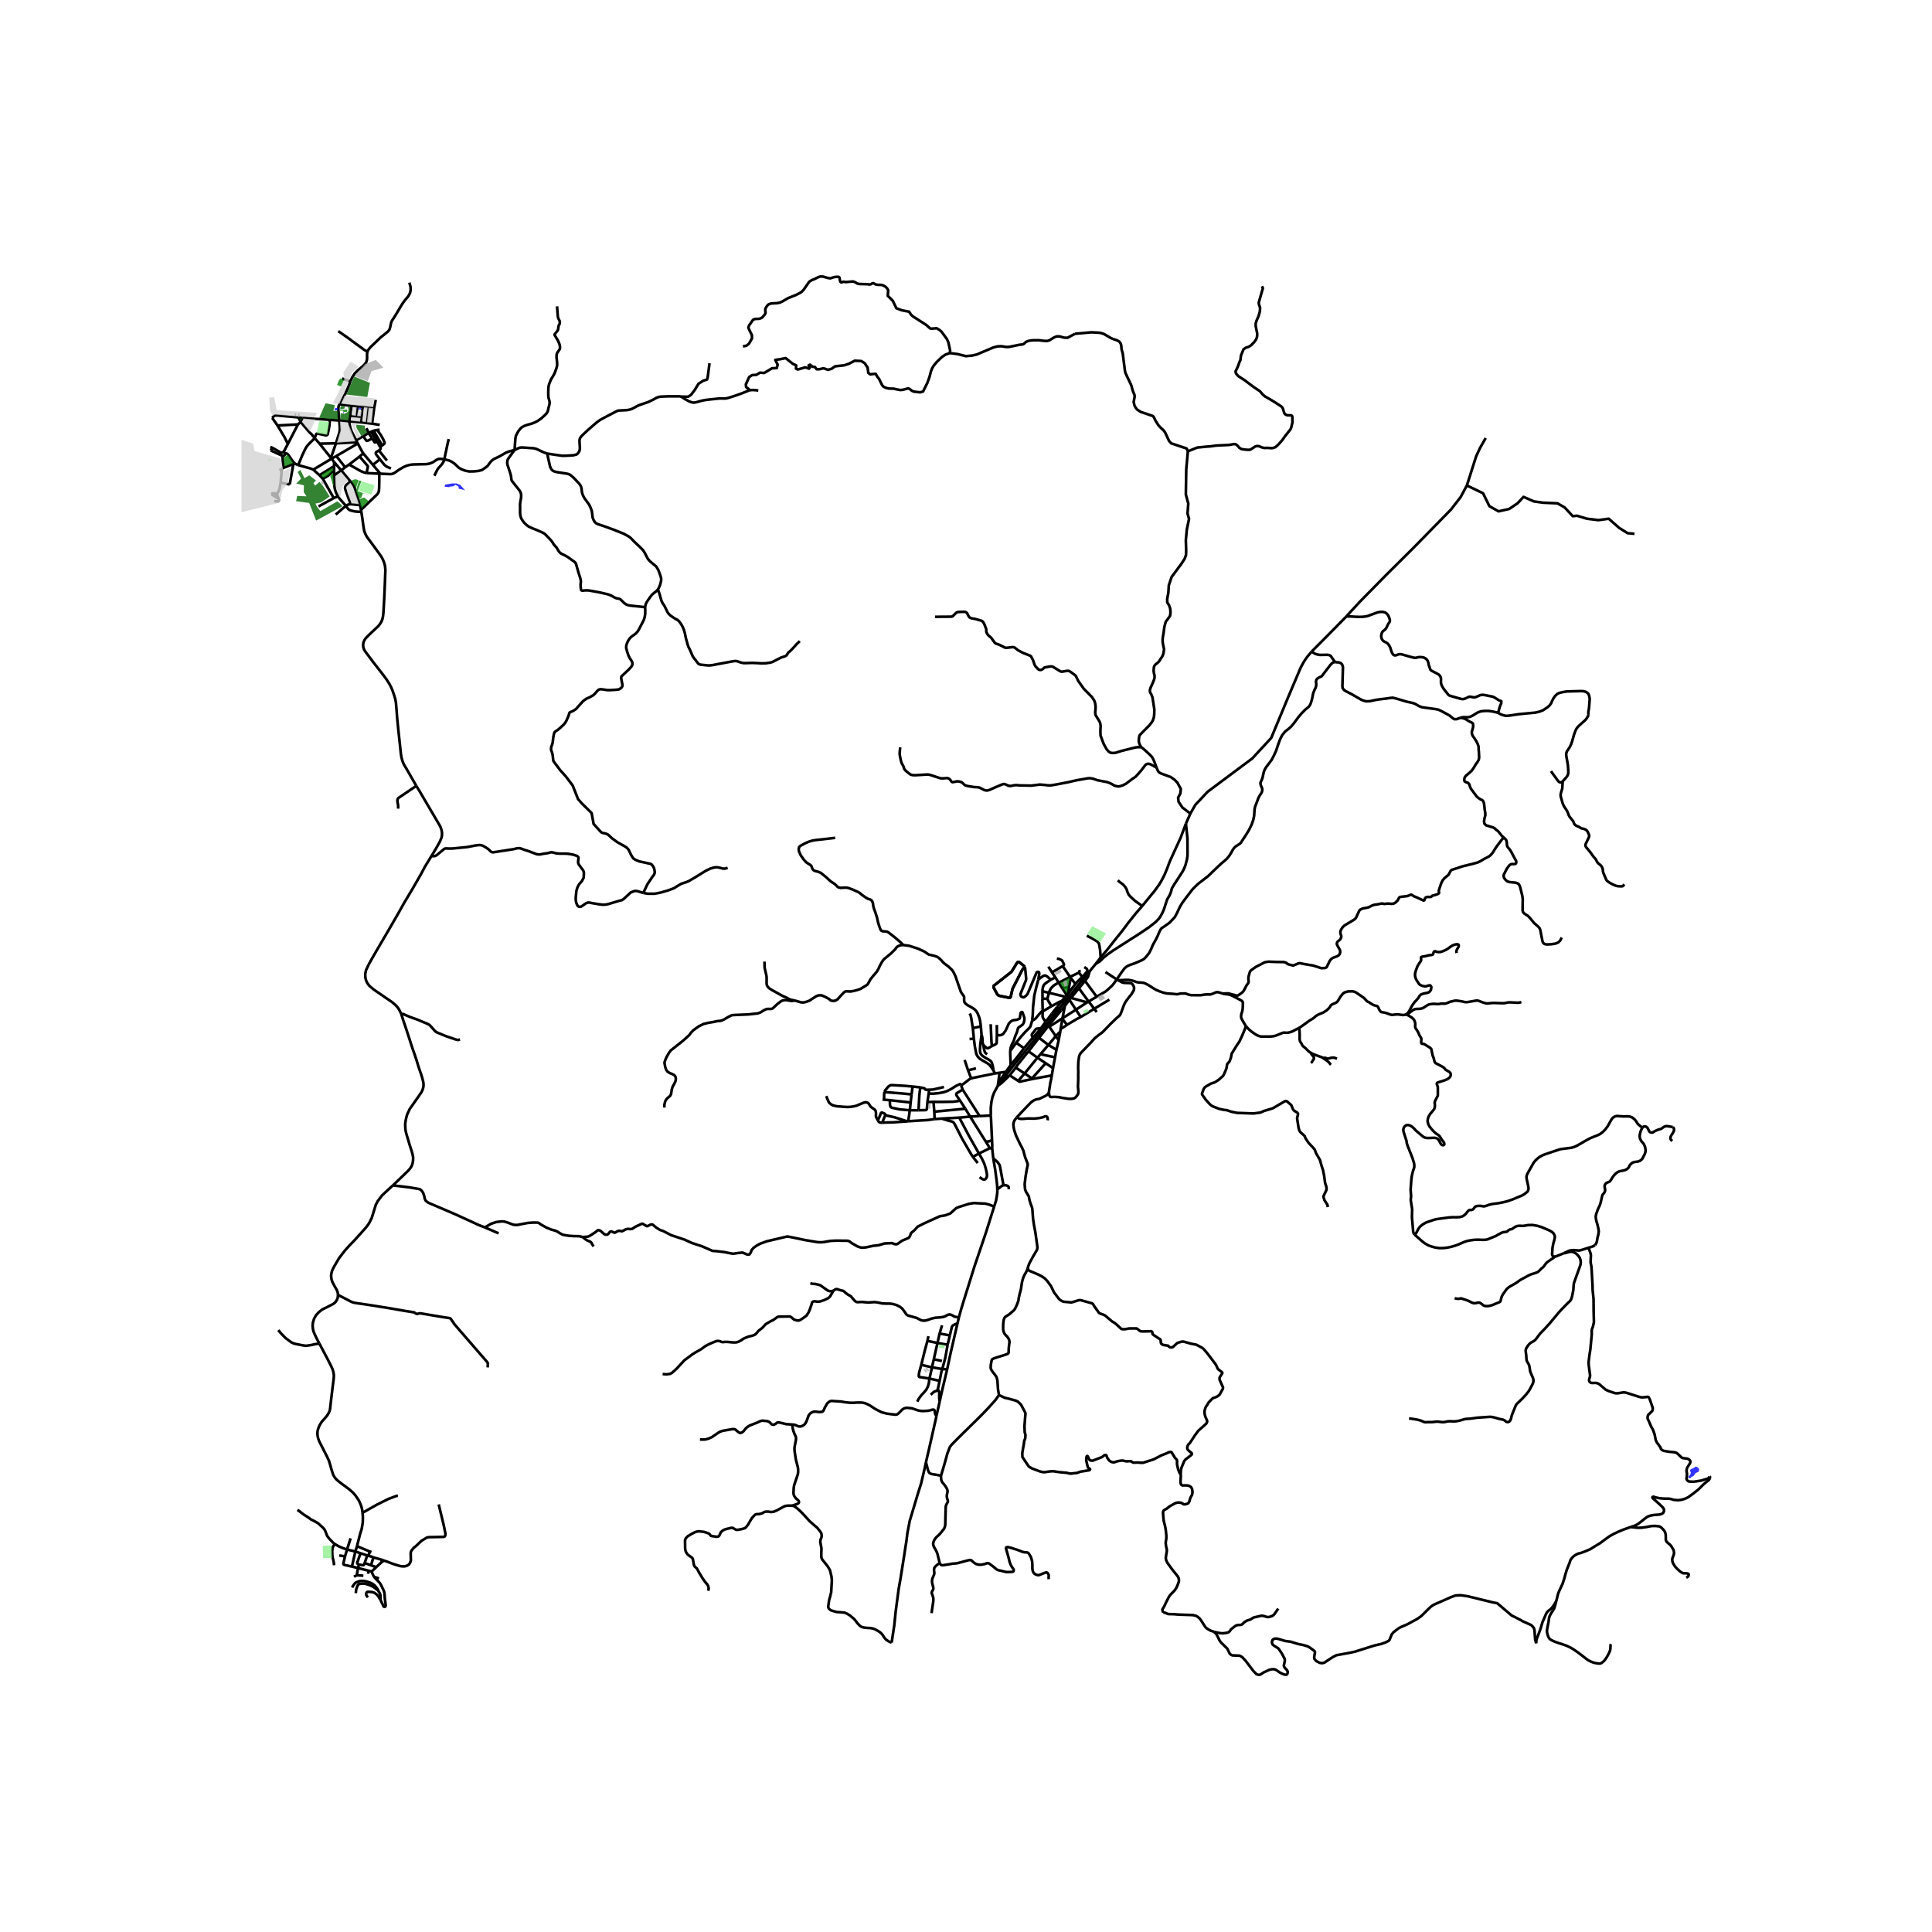 <svg xmlns="http://www.w3.org/2000/svg" width="960" height="960" viewBox="0 0 720 720"><defs><style>*{stroke-linejoin:round;stroke-linecap:butt}</style></defs><g id="figure_1"><path id="patch_1" d="M0 720h720V0H0z" style="fill:#fff"/><g id="axes_1"><path id="patch_2" d="M90 634.597h558V92.603H90z" style="fill:#fff"/><g id="LineCollection_1"><path d="m443.615 303.2-1.655 3.74M488.785 242.856l-1.692 2.015-1.15 1.696-1.18 2.154-4.578 10.8-6.43 15.486-7.056 7.629-16.622 12.404-4.602 4.895-1.86 3.264M431.017 286.063l.46 1.129.26.401.27.29.813.409 1.39.523 2.09.763 1.431 1.012 1.073 1.125 1.252 2.305-.18 1.686-.833 1.575.178 1.518 1.43 2.136 2.964 2.264M123.57 170.939l.95 1.253M123.57 170.939l1.755-.986M123.57 170.939l-.244-.306M123.57 170.939l-6.84 4.081M137.408 359.441l1.447-2.605 1.538-2.654 3.376-5.757 1.504-2.58 3.273-5.66 1.918-3.45 3.516-5.905 3.119-5.438 1.283-2.44 2.43-3.963M155.147 292.87l1.222 1.993 4.371 7.445 2.997 5.087.417.796.403 1.186.164.974-.027 1.082-.148.742-.688 1.605-1.412 2.5-1.633 2.709" clip-path="url(#p39b748179e)" style="fill:none;stroke:#000"/><path d="m239.735 332.761-.927-.272-.972-.308-.832-.163-.7.08-1.271.51-2.59 2.403-.775.48-1.192.294-3.63 1.096-1.056.222-1.102.065-1.906-.237-2.423-.415-.714-.158-.463-.014-.745.25-1.382.96-.622.395-.639-.015-.478-.3-.353-.677-.244-.681-.12-.674-.05-.487.034-.838.216-2.204.365-1.275.623-1.218 1.094-1.247.653-1.275.083-1.828-.25-.788-.32-.466-.668-.87-.63-.885-.171-.305-.122-.437-.007-.494.072-.476.076-.832-.114-.322-.35-.326-.82-.312-1.01-.265-1.04-.187-1.037-.128-2.51-.015-1.451-.114-.73-.194-.683-.165-.36-.021-.457.052-.762.234-1.975.294-1.082.226-.52-.025-.616-.05-1.398-.524-2.104-.78-1.268-.395-1.101-.422-.589-.14-.464-.01-.58.078-1.079.272-3.812.595-3.897.602-.433-.05-.322-.158-.274-.254-.748-.713-1.033-.695-1.037-.591-.773-.23-.566-.026-.343.03-.973.115-3.174.608-5.45.538-1.565.021-.858-.064-.421.083-.335.16-2.593 2.172-.616.39-.512.1-.498-.042-.451-.04M146.435 441.762l5.628-5.424.797-.917.525-.82.356-.982.198-1.164.03-1.118-.205-1.09-.296-1.08-.798-2.48-1.131-3.79-.244-.906-.197-.957-.068-1.168-.016-1.153.22-1.433.214-.924.28-.996.95-2.05 2.704-3.854 1.709-2.48.345-.723.225-.716.14-.623.034-.616-.027-.62-.11-.613-.356-1.408-.434-1.386-.926-2.687-.858-2.802-.692-2.07-.736-2.078-2.286-7.072-1.064-3.116-.843-2.645M137.408 359.441l-.988 2.064-.315 1.558.072 1.329.213.87.399.94.444.659.513.623 1.568 1.318 5.052 3.47 1.75 1.188 1.443 1.246.79.939.452.723.702 1.433" clip-path="url(#p39b748179e)" style="fill:none;stroke:#000"/><path d="m171.438 387.388-.592.165-.448-.014-.63-.18-.707-.236-2.863-.981-2.682-1.11-.88-.38-.593-.488-1.185-1.347-.6-.655-.448-.348-.608-.3-3.813-1.599-2.787-.988-2.332-1.025-.767-.1M119.03 500.71l-1.153-2.172-.911-1.998-.339-1.175-.129-1.375.125-1.154.437-1.415.748-1.315 1.045-1.125 1.211-.956 1.963-.97 2.176-1.11.772-.635.588-.917.308-.752.095-1.075" clip-path="url(#p39b748179e)" style="fill:none;stroke:#000"/><path d="m146.435 441.762-1.937 1.74-2.126 2-1.596 2.12-.721 1.361-.752 2.443-.775 2.494-.987 1.963-1.04 1.447-2.272 2.543-1.86 2.063-2.203 2.279-1.732 1.956-2.142 2.801-1.67 2.872-.525.943-.39.924-.244 1.039-.076.795.179 1.286.341 1.01.915 1.713.715 1.196.326.92.103.896M181.73 509.6l.09-1.2-.045-.412-.148-.308-10.686-12.33-1.607-1.884-.903-1.347-.418-.59-.186-.183-.354-.137-2.81-.43-7.094-1.196-.99-.146-.441.039-.517.158-.357.003-.32-.143-.31-.219-.338-.2-3.692-.588-5.992-1.039-5.879-.945-3.904-.588-2.085-.294-.968-.179-.775-.265-1.975-1.031-3.06-1.58M135.103 563.768l-.107-.984-.205-.942-.364-1.1-.41-.967-.44-.831-1.193-1.734-.973-1.088-1.154-1-1.333-1.014-1.88-1.375-1.416-1.143-.55-.587-.503-.655-.428-.795-.745-2.322-.243-.942-.566-1.887-.805-1.748-1.018-1.978-1.815-3.567-.436-1.18" clip-path="url(#p39b748179e)" style="fill:none;stroke:#000"/><path d="m119.03 500.71 1.497 2.836 1.534 2.909 1.353 2.65.52 1.172.285.95.121.633.08.81-.038.673-.053.688-.382 2.989-.721 6.073-.207 1.92-.183.791-.326.727-.403.714-.516.694-.574.666-1.162 1.312-.77 1.253-.396.956-.294.909-.1 1.038.005.537.219 1.32M131.146 583.823l1.287-5.623M131.146 583.823l2.27.544M128.576 580.016l-.624 2.657.034.149.07.156.145.177 2.945.668M134.54 190.023l.119.71M134.54 190.023l-.357-1.785M141.36 176.534l-.021 2.732v.395l-.054 2.393-.076.824-.14.548-.224.434-.316.405-5.988 5.758M609.14 198.928l-2.606-.235-3.163-1.99-3.846-3.394-3.846.527-4.28-.527-3.72-1.112-1.551.176-3.04-3.278-2.667-1.521-5.334-.234-3.412-.469-3.907-1.697-2.233 2.4-3.102 2.106-3.97.878-3.41-1.931-2.358-4.8-6.035-2.906" clip-path="url(#p39b748179e)" style="fill:none;stroke:#000"/><path d="m501.732 229.738 5.017-5.466 10.003-10.168 10.064-9.997 13.914-14.218 3.581-4.612 2.35-4.356M553.677 163.253l-2.103 3.678-1.432 3.067-1.541 4.815-1.94 6.108M373.957 441.661l-.748.385-1.538 1.235M370.502 449.642l.675-2.142.334-1.877.168-1.426-.008-.916M370.16 431.702l.702 4.12.52 3.919.243 2.156.046 1.384" clip-path="url(#p39b748179e)" style="fill:none;stroke:#000"/><path d="m375.961 443.196-.083-.892-.276-.326-.732-.265-.913-.052" clip-path="url(#p39b748179e)" style="fill:none;stroke:#000"/><path d="m370.16 431.702 1.572 1.333.782 1.11.228.99 1.215 6.526M370.16 431.702l-.395-3.668M364.82 429.883l1.026 1.77.675 1.346.449 1.118.41 1.44.28 1.182.175 1.153-.083.738-.311.567-.251.25-.3.136-.24.04-.284-.097-.509-.283-.809-.54M357.502 416.508l4.045-.374M357.502 416.508l-6.566.357M364.82 429.883l-3.76-6.65-3.558-6.725M362.542 431.13l2.278-1.247M362.542 431.13l1.836 2.305M350.936 416.865l2.537.784 1.227.29.509.25.296.323.315.502 2.765 5.395 3.068 5.295.889 1.425M368.861 427.905l.904.129M368.861 427.905l-4.04 1.978M367.334 425.39l.866 1.369.661 1.146M369.689 424.688l.091 2.235-.015 1.111M350.936 416.865l-2.642.194M361.547 416.134l5.787 9.256M361.547 416.134l-1.8-2.952M361.547 416.134l3.532-.207M369.689 424.688l-.41.394-.517.215-.698.122-.73-.029M369.24 415.654l.084 1.393.365 7.641" clip-path="url(#p39b748179e)" style="fill:none;stroke:#000"/><path d="m365.079 415.927 3.542-.177.62-.096M371.854 404.663l-.441.817-.935 1.712-.63 1.698-.38 1.834-.235 2.2.007 2.73M365.079 415.927l-6.316-9.86M358.763 406.067l-.57-1.576M357.795 410.18l-1.318-1.935-.087-.322-.016-.276.149-.244 2.24-1.336M347.89 410.633l.296 3.65M347.89 410.633l-2.264.103M357.795 410.18l-1.125.215-1.48.186-4.33.079-2.97-.027M348.294 417.059l-.108-2.777M338.464 417.865l2.203-.155 5.104-.301 2.523-.35M345.626 410.736l.465-3.207M342.313 413.762l2.695-.058.232-.11.133-.201.057-.294.196-2.363M357.795 410.18l1.952 3.002M348.186 414.282l11.56-1.1M328.762 418.394l-.274.007-.592-.086-.317-.184-.226-.242-.182-.38" clip-path="url(#p39b748179e)" style="fill:none;stroke:#000"/><path d="m307.932 408.468.456 1.196.478 1.089.395.423.463.393.718.377 1.417.326 1.701.125.817.093.763.022.766.039 1.296-.082 1.177-.212.756-.175 1.132-.487 1.556-.637.535-.142.383-.02.486.115.334.22.184.19.234.331.323.506.229.314.284.236.367.253.302.189.334.237.284.252.184.315.1.268.05.426.025.25-.01.42-.028.405.049.504.699 1.282" clip-path="url(#p39b748179e)" style="fill:none;stroke:#000"/><path d="m329.914 415.603-.024-.236-.04-.158-.078-.114-.894-.418-.281-.052-.192.068-.144.18-.3.86-.79 1.776M329.914 415.603l-1.152 2.79M338.09 417.91l-2.36-.788-2.421-.754-3.395-.765M338.09 417.91l-5.116.344-2.727.065-1.485.075M338.464 417.865l-.374.045M338.464 417.865l.605-4.104M328.885 409.786l.58.028M339.374 410.867l-7.76-.852M339.703 407.851l-.23 2.07-.099.946M339.069 413.761l.019-.134.286-2.76M331.614 410.015l-2.15-.2M339.069 413.761l-3.82-.322-1.558-.343-.831-.183-.574-.129-.345-.222-.213-.48-.068-.555-.046-1.512M339.069 413.761h3.244M342.999 405.242l-.2 1.277-.201 1.86-.285 5.383M329.578 406.977l-.083.76-.03 2.077M340.106 404.92l-2.705-.25-4.948-.28-.554.04-.338.16-.577.402-.555.681-.425.516-.426.788" clip-path="url(#p39b748179e)" style="fill:none;stroke:#000"/><path d="m339.703 407.851-3.813-.38-6.312-.494M340.106 404.92l-.403 2.931M340.106 404.92l2.893.322M346.231 406.105l-1.004.03-.418-.11-.167-.284-.15-.158-.502-.126-.991-.215M346.231 406.105l-.14 1.424M351.794 405.071l-1.382.351-2.772.624-1.409.059M358.193 404.49l-.121-.354-.084-.077-.112-.027-.195.002-.513.231-.942.455-1.515.975-.82.444-1.079.523-1.291.415-1.83.33-2.09.186-1.51-.064M361.919 401.883l-.524.24-2.218 1.704-.984.664M374.861 399.447l-.501.76M372.514 399.79l1.17-.178 1.177-.165M374.861 399.447l1.793-2.544M359.487 395.02l1.288 3.854M360.775 398.874l1.144 3.009M360.775 398.874l2.94-.726M372.514 399.79l-1.7.244M372.514 399.79l-.66 4.873M371.854 404.663l.71-1.114M371.854 404.663l1.435-1.068 2.601-2.486M372.564 403.549l2.164-2.633M374.36 400.206l-1.36 1.928-.258.551-.178.864M370.234 398.938l.58 1.096M362.935 387.086l.35 2.817.274 1.462.286 1.394.254.547.367.586.636.639.846.573.989.546 1.256.745.649.546.855 1.158.537.84" clip-path="url(#p39b748179e)" style="fill:none;stroke:#000"/><path d="m365.804 385.597-.123.917-.36 2.766-.117 1.891.023.757.182.612.317.561.664.56.96.612.945.506.765.498.234.268.226.293.169.428.208.727.149.663.188 1.282M361.919 401.883l.892-.219 2.45-.505 5.552-1.125M362.935 387.086l-.393-3.954M362.935 387.086l-1.604.135M362.542 383.132l3-.616M361.357 377.708l.36.635.217.956.608 3.833M365.804 385.597l-.125-1.275-.137-1.806" clip-path="url(#p39b748179e)" style="fill:none;stroke:#000"/><path d="m336.627 352.186 2.24.294 3.29 1.068 2.346 1.089 1.147.792.501.315.904.197 1.086.25.976.334.73.437.96.902.589.713.676.599 1.332.989 1.132 1.05.502.583.364.613.714 1.505.289.888 1.668 4.794.44.703.698.977.084.269.023.279-.034.505.052.917.153.344.22.301.751.634 1.385.76 1.242.771.677.666.578.963.615 1.576.3 1.19.285 2.063M366.429 389.409l-.162-.491-.106-.656-.002-.894-.103-.864-.252-.907M367.889 392.891l-.565-.412-.248-.297-.13-.305-.196-.78-.321-1.688" clip-path="url(#p39b748179e)" style="fill:none;stroke:#000"/><path d="m369.647 389.839-1.234.73-.332.076-.22-.022-.217-.103-.426-.4-.79-.711M371.489 381.957l.03 3.64M369.647 389.839l-.163-1.734-.282-6.406M371.52 385.597l-.058 2.017-.03 1.057-.061.156-.106.148-.505.337-1.113.527M384.87 386.743l-3.226 3.905M384.87 386.743l.437 1.05M387.935 383.206l-.516.616-.832 1.015-1.08 1.228-.638.678M387.935 383.206l-1.376.118-.385.098-.415.459-.675.878-.492.626-.105.431.382.927M387.935 383.206l1.063-.069M387.935 383.206l1.699-2.352M395.273 373.617l-1.334 1.688M395.273 373.617l2.469-1.44M395.273 373.617l.46-.623M403.936 363.497l-.62.534M404.072 360.405l.844.54.25.391.042.316-.118.444-1.154 1.401M403.936 363.497l1.382-.67M405.318 362.827l-1.785 2.27M405.318 362.827l.763-.86M397.742 372.177l-.562.697M403.533 365.097l-2.544 3.082-1.458 1.884-1.79 2.114M402.389 364.99l-.75.741-.863.968M402.389 364.99l1.144.107M402.389 364.99l.927-.96M403.533 365.097l.418.923M397.55 370.85l-.485.61M397.55 370.85l-1.597-2.42M397.55 370.85l.37-.428M390.699 360.255l1.35 2.119M396.022 360.032l2.753 4.02M396.022 360.032l-3.973 2.342M393.85 357.252l.79.108.665.278.443.259.198.283.212.44.346.685-.015.244-.103.26-.364.223M400.776 366.7l-2.856 3.722M400.776 366.7l-1.743-2.265M390.317 372.255l.597-2.26M390.317 372.255l-1.85-.085M391.852 374.979l-1.106-1.844-.43-.88M397.92 370.422l.407-2.264M399.033 364.435l-.258-.383M399.033 364.435l-.706 3.723M402.098 362.457l-3.323 1.595M402.098 362.457l1.218 1.574M402.192 361.492l.103.342-.022.35-.175.273M392.05 362.374l1.254 1.872M393.304 364.246l1.247 1.99M393.304 364.246l-1.721.87M391.583 365.116l-1.368-1.243-.51-.29-.481-.033-.464.176-.858.584-.963.775M384.651 380.395l.213-1.982.127-3.091.458-4.315.787-3.283.703-2.639" clip-path="url(#p39b748179e)" style="fill:none;stroke:#000"/><path d="m381.913 360.268.076.377.095.523.33 3.457-.019.473-.102.344-2.002 5.008.016.473.25.416.471.236.532.108.737-.53.63-.703 3.403-8.082.425-.208.365.079.136.18.054.558-.371 2.108M388.497 369.436l-.003-.352.198-1.304.35-.766.57-.538.966-.682 1.005-.678M388.56 376.942l.022-.4M388.56 376.942l3.292-1.963M389.634 380.854l-.318-.55-.283-.445-.283-.446-.213-.557v-.824l.024-1.09" clip-path="url(#p39b748179e)" style="fill:none;stroke:#000"/><path d="m391.96 377.825-1.407 1.84-.92 1.189M388.497 369.436l2.417.559M388.467 372.17l.05-.376-.02-2.358M397.065 371.46l-6.15-1.465M397.065 371.46l-.499.605-.833.929" clip-path="url(#p39b748179e)" style="fill:none;stroke:#000"/><path d="m388.582 376.541-.034-1.107-.081-3.264M395.733 372.994l-.972.408-2.91 1.577M388.582 376.541l-1.394 1.504-1.367 1.648-.554.366-.616.336M378.674 388.613l1.952-2.428 1.45-1.598 1.368-1.347.326-.39.259-.384.288-.96.334-1.11M378.674 388.613l-.486.71-1.713 2.354M376.654 396.903l-.084-2.049-.083-2.034-.012-1.143" clip-path="url(#p39b748179e)" style="fill:none;stroke:#000"/><path d="m371.52 385.597.49.172.451.05.52-.068.654-.268.355-.344.788-1.102 1.162-2.549.565-.638.65-.487.687-.204.688-.04.641-.164.68-.266.156-.2.083-.2.13-.968.112-.74.17-.288.202-.131.216.01.184.178.11.398.217.612.307.875.026.871-.203.935-.127.264-.33.527-.686.527-.696.447-.27.27-.178.465-.106.523-.266.795-.479 1.068-.698 2.135-.67 1.254-.234.602-.202.67-.144 1.089M381.644 390.648l-2.514 3.232-2.476 3.023M378.674 388.613l2.97 2.035M375.89 401.109l.384-.38M375.89 401.109l-1.162-.193M383.315 391.794l2.4-3.105M383.315 391.794l3.31 2.38M378.534 397.856l.668-.978 2.867-3.593 1.246-1.49M398.516 372.581l.631-.687M398.516 372.581l2.45 3.698M398.516 372.581l-1.687 2.33M406.081 361.967l2.283-2.766M404.342 365.522l.98-1.248.208-.409.137-.454.414-1.444M376.274 400.729l3.167 2.093M376.274 400.729l1.853-2.325.407-.548M391.973 400.78l-7.109 1.296M391.973 400.78l.464-2.701M390.891 406.991l.27-1.734.151-.916.11-.803.27-1.16.281-1.599M379.44 402.822l2.409-2.773M384.864 402.076l-3.771.817-.608.147-.345.072-.315-.04-.384-.25M386.626 394.174l1.14-1.305M386.626 394.174l-4.777 5.875M386.626 394.174l3.078 2.053M378.534 397.856l3.315 2.193M384.864 402.076l-.278-.168M384.586 401.908l-2.737-1.86M384.586 401.908l5.118-5.68M389.704 396.227l2.733 1.852M393.188 394.03l-.478 2.493-.273 1.556M395.14 384.415l.122-.96M395.14 384.415l-.607 3.274M393.432 386.113l.96-.935.748-.763M378.932 416.356l.775-.781 1.374-1.483 2.256-2.35 1.018-1.04.858-.572.851-.394 1.003-.173.585-.19.702-.365 1.022-.48.71-.394.359-.376.23-.236.125-.3.091-.23M416.815 365.347l1.428.788.626.145 2.304.097.418.075.357.247.482.695.212.638-.034.67-.116.42-.787 1.319-1.22 1.533-.994 1.346-.346.64-.362.794-.895 2.446-.319.795-.31.426-1.423 1.247-1.992 1.949-2.937 3.036-1.5 1.103L407.91 387l-1.6 1.774-3.075 3.164-.396.414-.34.497-.309.636-.122.766-.205 1.455-.068 2.1.043 1.681-.026 1.102.01.892-.01 1.122-.093 2.381.175 1.878-.057.508-.075.338-.356.574-.737.84-.61.263-.736.12-.98.004-2.323-.34-1.366-.288-1.564-.1-1.322.042-.289-.043-.212-.143-.182-.33-.107-.43-.086-.887M396.83 374.91l-.866 4.56M396.83 374.91l.35-2.036M396.83 374.91l-1.316 1.576M387.765 392.87l2.94-3.461M387.765 392.87l5.423 1.16M393.188 394.03l.517-2.801M387.204 386.765l3.5 2.644M387.204 386.765l3.03-3.866.562-.634M387.204 386.765l-1.488 1.924M390.705 389.409l3 1.82M393.432 386.113l-.707.888-2.02 2.408M393.705 391.229l.828-3.54M390.796 382.265l.901-1.168M390.796 382.265l.25.337M394.533 387.689l-1.101-1.576M395.262 383.455l.68-3.762M397.624 381.929l-.737.544-1.625.981M395.942 379.693l1.682 2.236M395.942 379.693l.022-.222M402.766 379.005l-1.39.703-3.752 2.22M413.452 372.531l-5.643 3.393M402.766 379.005l5.043-3.08M402.766 379.005l-1.8-2.726M399.147 371.894l2.924-3.59M399.147 371.894l5.989 1.666M405.136 373.56l.558-.326M405.136 373.56l-4.17 2.719M402.07 368.304l1.88-2.284M402.07 368.304l3.624 4.93M408.7 377.177l-.89-1.253M404.342 365.522l4.356 5.922M404.342 365.522l-.391.498M408.698 371.444l-3.004 1.79M416.194 365.005l-1.34 1.834-.4.487-1.153 1.046-.627.588-.814.623-1.058.624-1.584.926-.52.311M411.967 362.252l4.227 2.753M416.194 365.005l.621.342M497.793 246.788l-.49-.041-.455.114-.456.315-.698.746-2.4 3.124-.486.66-.396.43-.577.2-.85.516-.426.516-.152.688.122.745-.03.774-.213.717-.486 1.003-.426 1.118-.213 1.118-.243 1.118-.455 1.518-.334.689-.487.63-1.214.975-1.398 1.433-1.246 1.49-1.701 2.294-.85 1.02-.973.889-1.367 1.06-1.033 1.29-.79 1.52-.638 1.748-.85 2.522-.79 1.749-.851 1.634-1.246 1.69-.82 1.061-.517.889-.364.888-.213.946-.243 1.147-.273.802-.334.688-.213.602.122.745.546 1.261.03.775-.242.802-.577.83-.608 1.09-.942 2.522-.334.86-.182.918-.061 1.031-.091 1.405-.334 1.548-.578 1.662-1.033 2.093-1.458 2.35-1.185 1.777-.334.544-.456.43-1.458.946-.608.573-.516.717-.73 1.319-.668 1.031-.82.975-1.002.917-1.155.946-1.094 1.032-1.853 1.777-1.862 1.8-3.706 2.852-1.062 1.017-1.018 1.017-2.332 3.039-1.466 1.963-.942 1.569-.76 1.626-.5 1.061-.669 1.19-1.903 2.013-1.636 1.182-.445.291-.4.263-.344.226-.338.31-.486.771-.464 1.095-.303.741-.684 1.37-1.192 2.156-.615 1.511-.737 1.42-1.2 1.493-.41.451-.456.352-.85.462-2.621 1.118-1.607.544-.755.344-.642.38-.672.627-1.04 1.4-1.786 2.652M408.364 359.2l1.83-2.42" clip-path="url(#p39b748179e)" style="fill:none;stroke:#000"/><path d="m441.96 306.94.57 5.554.026 5.561-.025.959-.204 1.342-.584 2.206-.61 1.437-.457.863-.838 1.295-2.236 3.45-.864 1.439-.34 1.313-.473 1.204-.94 1.591-1.33 4.027-.546 1.154-.6 1.103-.6.896-1.2 1.24-2.4 1.906-3.396 2.3-6.395 4.09-3.812 2.437-1.99 1.397-1.36 1.118-1.504 1.447-1.488.932" clip-path="url(#p39b748179e)" style="fill:none;stroke:#000"/><path d="m425.68 337.637 4.717-5.786 1.52-2.1.805-1.31 1.184-2.258.942-2.232 1.124-2.984 4.043-8.832 1.945-5.195M410.194 356.78l2.476-2.896 2.871-3.64 2.53-3.13 2.551-3.404 2.712-3.368 2.347-2.705" clip-path="url(#p39b748179e)" style="fill:none;stroke:#000"/><path d="m416.597 328.047.41.444 1.557 1.167.798.91.47.81.282.91.5 1.104.745.845 1.701 1.548 2.62 1.852M112.052 157.272l-.198-.416M112.052 157.272l-1.02.908M117.265 163.244l-1.275-1.545-.573-.493-3.365-3.934M141.51 158.35l-2.846-.466M140.021 149.023l-.569 2.989M139.452 152.012l-.788 5.872M139.452 152.012l-2.232-.265M138.664 157.884l-2.057-.255M126.497 150.657l4.49.589M130.598 142.107l-.478 1.333-.463 1.104-1.003 2.257-.82 1.49-.714 1.205-.623 1.16M126.425 156.71l-.292-3.387-.038-.932.03-.674.152-.587.22-.473M136.607 157.63l-2.14-.244M136.607 157.63l.613-5.883M137.22 151.747l-2.03-.18M134.467 157.386l-4.33-.308M134.467 157.386l.218-1.849M135.19 151.568l-1.988-.138M135.19 151.568l-.505 3.97M130.137 157.078l-3.712-.369M130.137 157.078l.346-2.12M132.695 164.066l-1.504-2.989-.437-.992-.239-.878-.25-1.068-.128-1.061M130.987 151.246l2.215.184M130.987 151.246l-.504 3.711M130.483 154.957l2.334.298M134.685 155.537l-1.868-.282M132.817 155.255l.385-3.825M126.425 156.71l-3.493-.252" clip-path="url(#p39b748179e)" style="fill:none;stroke:#000"/><path d="m125.206 165.22 1.083-3.465.261-.95.088-.878-.004-.634-.209-2.584M152.57 105.33l.435 1.63.03 1.168-.25 1.097-.593 1.125-1.178 1.405-.957 1.29-.85 1.376-1.322 2.25-.63 1.03-.668 1.034-.456.696-.334.68-.16.703-.228 1.125-.273.903-.555.703-2.757 2.228-3.736 3.57-.7.845-.485.851M130.598 142.107l.639-1.44.957-1.477 1.154-1.19 1.785-1.448.828-.83.47-.631.259-.717.114-.832-.023-1.397.122-1.106M126.075 123.416l2.643 1.835 1.321.931 1.064.803 4.688 3.43 1.112.624M135.38 168.95l-1.374 1.18M133.34 165.27l1.368 2.58.425.727.247.373M138.966 173.234l-2.838-3.367-.387-.44-.36-.477M138.966 173.234l2.6-2.077M141.739 176.539l-1.373-1.637-1.4-1.668M141.36 176.534l.379.005M141.36 176.534l-4.746-.235M127.172 175.303l3.423 4.107M127.172 175.303l-2.652-3.111M127.172 175.303l1.458-1.17M127.172 175.303l-2.683 1.856M130.112 173.12l3.894-2.99M130.112 173.12l-1.482 1.013M136.614 176.3l-.904-.223-.926-.358-.692-.344-3.98-2.254M134.006 170.13l2.984 3.45.06.154.023.205-.034.275-.425 2.085M132.695 164.066l.365.731M132.695 164.066l2.674-1.47M140.564 160.241l.936-.096M140.564 160.241l-1.337.275M142.43 165.992l.758-.582.097-.181.036-.2-.023-.214-.369-.853-.398-.771-.664-1.15-.616-.853-.687-.947M138.284 160.907l.943-.39M138.284 160.907l-.916.467M138.284 160.907l2.217 3.577M140.5 164.484l1.173 2.126M138.716 163.406l.845 1.385.075.064.104.02.09-.007.12-.044.55-.34M139.227 160.516l3.203 5.476M142.43 165.992l-.757.618M141.217 167.885l-.987.562-.16.23-.034.198.019.218.083.2 1.428 1.864M145.698 174.594l-.885-.373-.592-.285-.406-.245-.34-.257-.314-.31-1.595-1.967M119.093 165.334l6.113-.114M119.093 165.334l4.233 5.3M119.093 165.334l-1.785-2.041M133.06 164.797l.28.473M133.06 164.797l-7.854.423M133.34 165.27l-8.015 4.683M116.73 175.02l2.342 2.076M111.137 173.326l4.666 1.29.543.218.384.186M124.52 172.192l-.003 1.536M119.072 177.096l5.445-3.368M119.072 177.096l1.21 1.296M124.517 173.728l-.004 1.161M124.513 174.89l-.024 2.269M120.281 178.392l1.207-.638.559-.33.482-.362.565-.54.836-.878.583-.755M124.386 185.626l-4.105-7.234M124.386 185.626l1.55-.67M124.386 185.626l-5.676 3.11M128.943 188.518l-1.31-1.455-.657-.738-.441-.523-.6-.845M124.49 177.159l.116 3.598.091.939.194.91.33.957.714 1.394M134.659 190.733l-1.262-.015-.738-.069-.768-.12-.745-.182-.524-.144-.434-.165-.277-.212-.27-.283-.31-.43-.388-.595" clip-path="url(#p39b748179e)" style="fill:none;stroke:#000"/><path d="m130.694 187.887-.615.08-.414.125-.357.172-.365.254M125.098 191.764l2.94-2.524.905-.722M155.147 292.87l-3.623-6.291-.802-1.325-.36-.692-.403-1.007-.292-1.064-.259-1.415-.151-1.451-.225-2.204-.6-5.524-.433-4.408-.182-2.529-.266-3.146-.243-1.311-.456-1.52-.57-1.619-.546-1.297-.54-1.054-1.108-1.748-1.155-1.583-3.782-4.845-3.152-4.213-.373-.674-.25-.853-.053-.867.16-.931.402-.846.425-.623 1.398-1.42 3.273-3.074.528-.652.596-.931.41-1.025.205-.939.153-1.218.292-5.03.254-5.677.205-5.475-.144-1.49-.311-1.183-.372-.945-.391-.814-.445-.73-1.785-2.498-2.582-3.512-.577-.73-.494-.79-.353-.709-.27-.66-.186-.601-.126-.73-.12-.685-.138-.957-.243-1.83-.428-2.792M134.183 188.238l-2.627-.271-.862-.08M130.595 179.41l-1.515 1.304-.293.433-.148.348-.053.398.053.304.3.957.96 2.598.795 2.135M130.595 179.41l.718.917.394.645.403.774 2.073 6.492M109.82 172.702l.629.344.688.28M117.308 163.293l-.841.818-.984.973-.637.68-.501.588-.425.674-.566 1.143-.607 1.263-.548 1.302-1.062 2.592M117.308 163.293l-.043-.049M105.636 168.538l1.642-3.104M105.636 168.538l-.213-.02-.21.04-.188.097-.15.144M106.024 168.769l-.174-.145-.214-.086M103.416 158.563l7.616-.383M103.416 158.563l-1.964-2.817M103.416 158.563l2.465 4.09M111.032 158.18l-3.754 7.254M111.235 155.555l-8.105-.734-.569.032-.33.143-.365.29-.414.46M107.278 165.434l-1.397-2.782M105.037 169.762l.204.097M105.037 169.762l-4.159-1.895M104.874 168.799l-.105.192-.035.213.035.214.105.192.163.152M105.24 169.859l.23.032.23-.038.204-.104.16-.159.097-.199.028-.218-.048-.214-.117-.19" clip-path="url(#p39b748179e)" style="fill:none;stroke:#000"/><path d="m109.82 172.702-.668-.745-1.73-2.48-.277-.283-.293-.169-.36-.143-.468-.113M104.874 168.799l-3.35-1.925M105.24 169.859l.403 4.502M109.82 172.702l-.493.199M105.643 174.361l-.608.412M105.643 174.361l3.684-1.46M100.73 166.57l.794.304M100.878 167.867l.646-.993M104.114 175.227l.921-.454M107.97 180.55l-3.386-.666M107.97 180.55l1.357-7.65M104.584 179.884l.451-5.11M104.584 179.884l-.45 2.426M104.134 182.31l-.962 1.973M103.852 185.864l-.68-1.58M103.852 185.864l-2.656-1.604M102.203 186.7l.242.046.26.056.446.054.372.014.265-.161.169-.364-.105-.481M350.683 549.965l-1.908-.382-1.424-.217-.68-.232-.341-.259-.24-.354-.288-.785-.722-2.804M332.29 612.14l.995-6.534.486-4.827 1.124-8.539.669-3.783.698-4.34.714-4.556.463-3.023.35-2.178.387-3.11.859-4.47.888-2.95 1.11-3.718 1.024-3.428 1.193-3.758.35-1.475 1.01-4.263.47-2.256" clip-path="url(#p39b748179e)" style="fill:none;stroke:#000"/><path d="m348.984 527.674-.182.931-2.62 11.563-1.102 4.764M372.294 519.887l-1.36 1.913-2.59 2.88-2.506 2.622-8.423 8.295-1.527 1.54-1.344 1.376-.562.76-.92 2.4-.934 3.424-1.445 4.868M350.2 582.533l-.602-2.423-.166-.779-.233-.715-.335-.71-.366-.68-.463-.81-.24-.688-.038-.577.207-.757.374-.725.525-.702.413-.406.536-.465.57-.587 1.354-1.676.3-.597.175-.601.07-.699.052-2.308.1-3.833.068-.602.16-.451.55-1 .053-.332-.106-.423-.209-.595-.095-.594.015-.695.27-1.21-.05-.477-.193-.627-.574-.935-.588-.77-.555-.655-.277-.548-.155-.502-.046-.702-.018-.712M356.822 493.183l.524-2.202M353.982 497.665l.775-3.303.425-.444.676-.366.964-.369M352.98 510.302l1.146-5.438 2.696-11.68M351.164 510.194l1.815.108M353.154 501.146l-.881 4.922-1.11 4.126" clip-path="url(#p39b748179e)" style="fill:none;stroke:#000"/><path d="m347.322 509.58 3.37.531.472.083" clip-path="url(#p39b748179e)" style="fill:none;stroke:#000"/><path d="m350.169 514.622.66-3.36.335-1.068M343.333 508.625l3.99.956M346.39 513.737l-3.733-.559-.146-.091-.062-.13-.034-.27.026-.483.053-.545.84-3.034M345.62 499.699l-1.034 3.869-1.253 5.057M350.207 522.251l.942-4.28 1.83-7.67M350.16 496.972l-.792 3.524M350.16 496.972l3.822.693M350.16 496.972l.913-3.078M347.322 509.58l-.933 4.157M347.322 509.58l.68-3.02M346.39 513.737l-.24 1.776-.326 1.157-.585 1.164-.85 1.039-1.087 1.146-1.04 1.454-.389.904M349.485 517.745l.684-3.123M346.857 519.808l.783-.788.668-.458.502-.15.27-.122.178-.18.227-.365" clip-path="url(#p39b748179e)" style="fill:none;stroke:#000"/><path d="m350.207 522.251-.175-1.063-.019-.76.046-.702-.035-.699-.105-.465-.434-.817M350.207 522.251l-1.223 5.423M346.39 513.737l3.779.885M345.62 499.699l3.748.797M345.62 499.699l.387-1.737M349.368 500.496l-1.365 6.063M349.368 500.496l3.786.65M353.154 501.146l.828-3.481M348.003 506.56l3.03.634M497.793 246.788l-.499-.371-.676-.964-.651-.968-.579-.358-.73-.101-2.732.043-1-.159-.873-.283-1.268-.771M501.732 229.738l-5.855 5.982-1.406 1.414-5.686 5.722M125.206 165.22l-1.88 5.413M394.55 366.236l2.543-1.296 1.682-.888M394.55 366.236l1.403 2.193M390.914 369.995l.27-.74.402-.794.507-.607.476-.46.477-.36.72-.419.785-.379M405.694 373.234l2.115 2.69M400.966 376.279l-5.002 3.192M395.964 379.47l-4.917 3.132M393.432 386.113l-2.385-3.51M135.103 563.768l5.444-3.066 4.168-2.077 3.046-1.159.524-.013M133.048 576.208l1.143-4.527.592-1.884.403-2.286.046-1.59-.016-1.002-.113-1.15M132.433 578.2l-3.1-.741M132.433 578.2l1.925.656M133.048 576.208l-.292.939-.323 1.053M124.742 575.393l-.569-.453-1.36-1.404-.88-1.117-.365-.953-.277-.745-.293-.584-.266-.426-.516-.53-.604-.516-1.052-.974-1.378-.795-1.287-.638-.775-.58-2.082-1.361-1.61-1.24-.6-.386M130.658 573.283l-1.324 4.176M129.334 577.459l-.758 2.557M124.742 575.393l.745.45.85.465 1.392.601 1.605.55M128.576 580.016l-2.15-.336M138.43 585.635l-1.072-.283M138.43 585.635l.918 1.985M140.214 584.024l-1.249 1.2-.319.278-.217.133M133.048 576.208l4.844 2.04M138.42 578.425l-.528-.177M137.892 578.248l-.665 1.505M137.227 579.753l-.353-.09M139.168 580.397l-.616-.232-1.325-.412M136.874 579.664l-2.516-.808M136.874 579.664l-.973 2.817M133.764 583.051l-.51-.277-.117-.17-.013-.253 1.234-3.495M133.764 583.051l-.347 1.316M135.9 582.48l-.19.537-.158.187-.23.092-.52-.05-1.038-.195M133.417 584.367l3.941.985M133.417 584.367l-.447 2.699M139.168 580.397l2.873.8M139.168 580.397l-.91 2.95M138.258 583.346l1.956.678M138.258 583.346l-2.357-.865M142.04 581.198l1.076.4M142.04 581.198l.363.8M142.403 581.999l-2.189 2.025M142.403 581.999l.713-.4M163.486 560.649l1.884 7.78.615 3.051.008.538-.122.336-.213.322-.35.072-5.551.107-.73.176-.698.426-1.185.703-1.755 1.654-.561.516-.639.48-.76.939-.235.408-.144.537.042 1.669.026 1.203-.3.863-.417.613-.692.437-.915.269-.835-.014-.778-.094-.756-.211-1.93-.595-2.248-.874-1.131-.361M139.348 587.62l1.287.42.602.206M137.358 585.352l-.167 1.154M132.97 587.066l2.453.146M131.93 587.608l.331-.2.459-.23.25-.112M141.802 596.173l.285.734.466.892.213.505.196.403.205.11.205.019.14-.043.118-.151.08-.176.013-.483-.288-2.036-.072-1.196-.084-1.007-.22-.852-.304-.663-.9-1.833-.357-.52-.782-.824-1.368-1.432" clip-path="url(#p39b748179e)" style="fill:none;stroke:#000"/><path d="m141.008 592.817-.368-.717-.563-.738-.524-.59-.862-.606-.714-.34-.676-.228-.744-.241-.85-.158-.794-.057-.62.04-.55.132-.547.214-.463.169-.403.3-.372.46-.342.443-.174.301-.174.458M141.008 592.817l.205.422.228.365.277.627.122.867-.038 1.075" clip-path="url(#p39b748179e)" style="fill:none;stroke:#000"/><path d="m137.093 595.345-.563-.856-.102-.38.026-.308.13-.272.182-.215.202-.064.619-.032 1.226.118.76.272.657.487.52.484.345.487.36.666.347.44" clip-path="url(#p39b748179e)" style="fill:none;stroke:#000"/><path d="m141.008 592.817-.691-.549-.695-.522-.79-.512-.957-.448-1.143-.384-.718-.193-.778-.061-.718.026-.665.16-.311.18-.224.293-.296.738-.312.88-.106 1.305M137.368 161.374l-2 1.223M137.368 161.374l-.798-1.792M137.368 161.374l1.348 2.032M138.716 163.406l-1.605.8-.193.057-.194.018-.152-.066-.159-.166-1.044-1.452M125.325 169.953l3.305 4.18M167.223 163.612l-.54 2.321-.402 1.94-.304 1.362-.376 1.937" clip-path="url(#p39b748179e)" style="fill:none;stroke:#000"/><path d="m141.739 176.539 3.701.155.66-.072.639-.24.603-.366 1.049-.763 1.94-1.168 1.086-.488 1.102-.315 1.276-.186 5.202-.129 1.155-.223 1.2-.487 1.26-.845.536-.27.452-.128.682-.014 1.32.172" clip-path="url(#p39b748179e)" style="fill:none;stroke:#000"/><path d="m191.77 167.685-2.08.57-1.155.44-1.238.725-1.033.608-1.093.516-1.17.567-.745.559-.699.795-.736 1.068-.904.738-1.322.903-1.36.337-1.579.158-1.808.035-1.382-.265-1.367-.502-1.063-.587-1.557-1.476-.988-.71-1.147-.559-1.743-.433M161.876 177.314l.539-1.151.494-.982.509-.752.607-.653.783-.924.596-1.014.197-.666M240.414 226.27l-5.324-.562-.779-.122-.76-.226-.462-.28-.479-.361-1.371-1.344-.323-.168-.41-.115-.501-.071-.532-.15-.508-.227-.92-.555-.687-.304-.854-.309-3.046-.71-1.77-.329-2.267-.387-.79-.043-.727.034-.543.056-.34.016-.232-.04-.133-.076-.102-.18-.06-.24-.115-1-.015-.519.011-.459.092-.71-.012-.375-.053-.398-.182-.767-.562-1.72-.889-3.124-.11-.351-.148-.323-.24-.304-.383-.298-.63-.43-.844-.62-.945-.67-.858-.473-1.36-.666-.494-.334-.482-.53-.421-.673-.46-.814-.607-.634-.483-.591-.323-.552-.44-.638-.957-1.046-1.212-1.261-.277-.264-.27-.207-.467-.26-1.124-.516-1.405-.61-1.428-.565-1.344-.61-.904-.674-.873-.86-.486-.68-.456-.702-.281-.674-.144-.63-.099-.854.015-1.963-.03-1.154.114-1.032.28-1.52.027-.985-.084-.63-.231-.635-.327-.528-2.643-3.313-.17-.28-.15-.326-.067-.383-.095-.91-.156-.692-.205-.705-1.006-3.018-.065-.609.046-.612.106-.502.262-.473.33-.491 2.006-2.745" clip-path="url(#p39b748179e)" style="fill:none;stroke:#000"/><path d="m207.6 114.163.212 2.881.098 1.018.107.451.182.402.395.767.046.58-.107.516-.258.387-.121.437-.084.617-.091.573-.213.459-.433.523-.6.749-.038.179.027.197.053.133.27.405 1.01 1.727.486 1.247.144.695.015.567-.076.408-.561.853-.403.559-.16.43-.091.537v.739l.19 1.727.038 1.032-.084.594-.235.832-.615 1.67-.547 1.032-.805 1.304-.676 1.677-.197.724-.1.767-.045 1.268-.008.99.03.91.092.616.243.796.13.63.014.523-.16.812-.272.959-.22 1.053-.24.548-.414.592-.79.752-1.048.946-1.314.925-1.105.559-1.12.437-1.869.527-.748.268-.828.427-.573.423-.881 1.078-.502.846-.47.953-.206 1.01-.303 4.279M203.953 169.04l-1.082-.373-.965-.405-1.439-.713-.744-.301-.851-.2-4.17-.284-.516.004-.572.088-1.843.829M245.18 219.678l.44-.817.38-.932.35-1.326.06-.738-.106-.71-.326-1.002-.63-1.72-.775-1.283-2.294-1.935-.486-.509-.395-.523-.312-.58-.729-1.427-.54-.903-.47-.537-.615-.638-2.34-2.2-1.382-1.433-.615-.473-.904-.516-1.117-.602-3.638-1.455-3.47-1.269-2.378-.78-.676-.33-.554-.473-.478-.839-.327-.889-.167-1.447-.137-.953-.38-1.075-.592-1.276-1.77-2.43-.566-1.063-.28-.807-.103-.537-.175-1.476-.171-.437-.266-.542-.345-.498-2.18-2.307-.893-.76-.429-.319-.55-.25-.566-.14-4.033-.635-.84-.254-.5-.308-.4-.413-.315-.565-.239-.628-.828-3.73-.175-.95M253.786 147.797l-.54-.093-4.37.007-2.188.086-.725.054-.597.111-.748.294-1.23.699-1.74.842-2.62.903-.972.344-.957.473-.668.394-1.071.53-.866.244-.57.115-.653.064-1.97.094-.719.035-.46.111-.459.205-3.57 1.877-2.202 1.165-.802.534-.96.738-3.297 2.866-2.08 1.979-.57.78-.16.445-.06.423.007.552.114 1.806.015.78-.152.797-.357.623-.342.409-.432.308-1.117.272-2.491.157-1.572.044-2.598-.358-3.084-.467M245.18 219.678l-.615.666-.813.61-.82.73-.775 1.018-.676.996-.516.76-.357.83-.194.983M239.735 332.761l1.541-3.224 1.732-2.608.706-.932.251-.58.038-.638-.19-.946-.197-.595-.418-.637-.312-.395-.455-.279-2.415-.53-1.762-.373-1.33-.552-.805-.473-.463-.623-.486-.81-.874-1.841-.608-.724-.721-.509-.88-.501-1.99-1.11-2.036-1.48-1.04-.996-.612-.502-.771-.276-.665-.14-.604-.143-.425-.29-2.72-2.974-.743-4.07-3.676-3.64-1.398-1.576-1.975-5.045-2.521-3.34-2.066-2.293-2.48-3.292-.16-.366-.072-.411-.068-.667-.129-1.147-.25-.913-.267-.688-.06-.42.015-.508.121-.509.266-.738.198-.68.212-1.863.274-1.43.155-.452.156-.243.169-.154.272-.18.584-.394.957-.78 1.345-1.262.547-.674.387-.652.798-1.77.352-1.125.073-.19.174-.16.41-.194.63-.258.684-.409.57-.415.76-.875 1.853-2.035 1.124-.83 1.52-.689 1.116-.66.585-.53 1.074-1.236.4-.3.387-.13.53-.032 1.072.143 1.079.18 1.184.007 1.808-.108 1.367-.136.638-.365.516-.445.248-.533-.039-.537-.406-2.111-.036-.332.032-.338.186-.32 2.567-2.407.707-.745.547-.702.17-.58-.041-.646-.289-.58-.729-1.11-.456-.961-.494-1.47-.341-1.368.045-.781.236-.795.418-.946.524-.81.668-.724 1.762-1.29.57-.638.478-.738 1.914-3.712.297-1.01.19-1.233.015-1.276-.05-1.167M390.38 417.507l.078-.385-.045-.483-.14-.376-.347-.262-.429.014-.76.326-1.374.316-1.876.208-2.461-.037-2.18.165-.805-.071-.38-.122-.729-.444M382.983 472.7l.225-.827.479-1.21 1.162-2.157 1.603-2.715.144-.717-.008-.512-.068-.498-.66-4.757-.525-2.772-.334-2.265-.133-1.704-.11-1.527-.092-.734-.132-.566-.247-.527-.483-1.497-.27-1.053-.041-.448-.163-.502-.41-.676-.593-.939-.326-.96-.137-1.863.342-2.851.486-2.845.288-1.282.008-.505-.137-.47-.79-1.984-.35-1.204-.272-1.153-.57-1.304-.737-1.354-1.534-3.232-.577-1.755-.266-1.146-.107-1.089.107-.774.273-.717.904-1.253M357.346 490.98l.82-2.965.753-2.5 4.192-13.42 4.352-12.852 2.173-6.893.866-2.708M217.146 461.009l1.944-.144.828-.38 1.694-1.085 1.178-.935.396-.01.651.275 1.284 1.15.585.247.619-.021.361-.24.615-.817.581-.14 1.098.491.286-.059.95-.562.64-.093.964.17.805-.387.597-.34.733-.154 1.063.075.531-.08 1.314-.827 2.363-1.105.284.031 1.497.881.296-.009 1.128-.564.596-.075.3.125 1.246 1.064 1.412.885 1.071.34 3.053 1.59 5.006 1.667 2.719 1.246 3.73 1.218 3.967 1.727 1.345.092 2.863.33 3.41.652 1.618-.247 1.827-.194.395.106 1.526.654.775-.082.494-.685.28-.856.692-.845 1.087-.802 1.443-.803 2.438-.881 7.56-1.784.692.057 6.148 1.276 4.481.748 1.261.068 1.094-.086 2.514-.437 2.12-.1 4.344.043.721.29.778.623 2.165 1.225 1.021.337.741.108 1.386-.126 2.62-.566 2.013-.208 2.256-.673 2.742-.132.936.342.64.107.494-.118 1.728-1.23 2.415-1.025.41-.458.517-1.34 1.382-1.204 1.06-1.193 2.619-1.323 5.675-2.567 2.02-.337 1.872-.705 2.19-1.978 1.026-.437 3.688-1.153 1.853-.309 4.307.215 1.336.344 1.953.745M405.013 348.726l2.082 1.031 1.869 1.146.539.653.22.903.243 1.547.228 2.773M425.312 278.577l.357.12.578.483.957.864 1.359 1.261.672.688.399.666.384.781.999 2.623" clip-path="url(#p39b748179e)" style="fill:none;stroke:#000"/><path d="m335.472 278.51-.151 1.52-.054.938.152.99.342 1.64.334.96.524.889.338 1.04.27.39.327.387 1.648 1.322.349.136.5.135.97.05 3.512-.207.76-.05.501-.018.676.115.995.304 2.655.885.467.108.58.043.483-.026 1.238-.103.49.097.44.243.449.476.186.348.266.276.296.104.657-.11 1.01-.22.794.08.884.261.479.383.452.477.486.34.98.251 2.202.351 1.44.068.66.15.783.395 1.029.523.532.125.543.033.983-.29 1.382-.635 2.196-.942.957-.387.345-.136.376-.03.51.13.614.28.486.21.733.126.654-.118.816-.18.938-.038.96.1 4.414.085 3.205-.4 1.921.157 1.132.143.93.018 1.569-.24 4.876-.924 3.16-.731 3.182-.552.98-.186.919-.065 1.094.18 1.761.609 3.297.616 1.185.387.835.415.813.495.725.243.923.155.623-.104 1.116-.38 1.018-.523 2.385-1.785 1.253-.845.859-.924 1.382-1.605 1.432-1.885.444-.28.403-.125.459.015.653.21 2.173 1.19M559.65 261.606l-.095-.197-.228-.173-.365-.1-.364-.157-1.656-1.046-.47-.244-.563-.144-2.112-.415-.76-.158-.683-.029-.623.086-1.214.531-.441.186-.501.129-.532-.028-.79-.144-.456-.072-.44.072-1.02.487-.593.259-.684.1-.774-.13-3.95-1.146-.38-.172-.304-.301-1.656-2.092-.485-.803-.32-.702-.182-.66-.015-.773.03-.702-.075-.56-.304-.587-.395-.473-.517-.315-2.142-1.118-.364-.244-.197-.258-.335-1.018-.243-.702-.137-.745-.288-.832-.532-.659-.85-.501-.775-.143-.745-.043-.699.071-.53.158-.548.071-.608-.1-1.23-.315-3.053-.874-.638-.1-.562.057-.972.358-.517.058-.486-.202-.44-.616-.304-.688-.259-.845-.243-.73-.38-.703-.44-.56-.592-.444-.654-.3-.592-.402-.41-.602-.182-.559-.061-.645.121-.673.213-.617.38-.487.531-.387.365-.359.274-.372.577-1.19.213-.43.303-.4.243-.46.015-.559-.182-.659-.44-1.017-.547-.688-.684-.445-.835-.186-1.033.029-.866.172-2.567.932-.988.372-.942.23-1.017.1-1.14.043-1.686-.058-1.686-.1-1.615-.011M101.758 183.598l.328.154 1.086.531M141.217 167.885l2.962 3.742M141.673 166.61l.144.333.019.262-.122.265-.497.415M185.816 459.635l-5.112-2.22M217.146 461.009l-1.363-.327-1.82-.014-1.901-.121-1.205-.183-1.15-.218-.976-.516-.873-.58-.874-.402-1.6-.44-1.734-.713-2.07-1.16-.585-.435-.395-.211-.425-.071h-1.577l-1.845.128-2.317.43-1.602.323-.699.007-.866-.1-.744-.28-1.473-.551-1.17-.344-1.033-.043-1.921.236-1.99.68-2.234 1.312" clip-path="url(#p39b748179e)" style="fill:none;stroke:#000"/><path d="m146.435 441.762 6.106.73 3.418.587.668.198.43.39.296.362.311.458.4 1.108.242 1.174.323.674.516.433.585.398.892.376 9.145 3.922 8.788 4.025 2.15.819M217.146 461.009l1.014.834.73.463.747.29.37.161.356.319.27.523.577.91M124.496 583.325l-.076-.88-.155-.822-.24-.906-.167-.934-.057-1.605.083-.956.247-.86.611-.969M390.875 588.518l-.09-.476.036-.678v-.491l-.467-.73-.413-.169-.664.195-1.485.609-.596.222-.43.01-.683-.207-.55-.283-.335-.42-.265-.475-.19-.863-.008-1.752-.095-1.182-.323-1.157-.205-.544-.376-.645-.346-.566-.364-.28-.44-.118h-.52l-.551-.079-.608-.168-1.663-.652-2.496-.795-1.17-.285-.36.047-.247.124-.08.209.065.321.855 3.03.49 1.991.478 1.15.613.965.27.36.13.27-.028.328-.057.228-.22.146-.256.08-.688.037-.736.018-.756.014-.638-.136-1.473-.38-.904-.164-.543-.251-.426-.333-.809-.699-1.458-1.092-.273-.165-.358-.086-.44.04-.77.276-1.368.261-.85-.021-1.068-.28-.725-.48-.944-.843-.298-.108-.35-.025-.54.118-3.677.976-.75.154-.787.055-.819.085-1 .19-2.056.319-.553.05-.405-.096-.275-.238-.294-.451M347.15 601.178l.65-4.32.05-.856-.099-.748-.224-.734-.287-.765.01-.471.215-.408.292-.486.076-.445-.073-.51-.372-1.501-.064-.803.129-.787.321-.792.31-.705.127-.566-.11-.9-.01-.554.114-.55.298-.422.843-.786.854-.536M452.46 608.141l-.505-.192-.69-.206-.833-.44-.772-.497-.524-.54-1.493-2.33-.582-.785-.63-.55-.816-.464-.815-.2-.997-.075-3.995-.134-1.16-.063-1.116-.098-.965-.021-1.056-.025-.492-.124-.492-.246-.487-.154-.523.013M440 549.506l.06.588-.121 2.178.091.659.198.416.47.243 1.064-.043.897.058.698.215.563.444.334.63.152.99-.046.687-.167.616-.334.545-.289.601-.152.545-.175.66-.258.472-.365.344-.957.258h-.471l-.486-.258-.471-.287-.73-.129-.76.03-.774.229-.73.415-.714.387-.76.458-.637.516-.38.301-.73.387-.364.258-.182.387-.046.588.106 1.29.061.73.076.76.213.874.304 1.175.258 1.375.212 2.02.016 1.004-.076.66-.121.658-.046.674.167 1.275.122.545.136.559v.573l-.273 1.619-.122.946.152.874.471.945 1.641 2.265 2.188 2.737.304.573.152.673-.046.774-.44 1.204-.502 1.089-.714 1.06-1.033 1.032-.654.716-.546.874-.943 1.863-.531 1.175-.426.745-.303.459-.046.344.152.415.18.562M440 549.506l-.413-.583-.516-1.318-.433-1.963.015-1.232-.11-.394-.725-.81-1.223-2.034-.5-.072-.419.082-1.295.578-1.436.552-3 1.542-3.87 1.25-.622.036-1.36-.094-1.785.033-.862-.524-.738-.019-.717.065-.662-.067-.648-.183-.66-.055-1.406.22-1.446.462-.646-.06-.554-.2-.57-.374-.76-1.06-.318-.899-.274-.16-.512.11-.817.666-3.509 1.344-.63-.03-.464-.192-.296-.416-.397-.926-.197-.165-.179.048-.115.212-.114.738.015.727.326 1.508.278 1.014.31.315.335.129.168.236-.138.283-.33.115-3.072.498-1.405.5-.967.069-1.088.161-.524-.012-1.226-.285-2.856-.265-2.188-.333-1.139.068-2.108.308-.766-.068-.957-.254-2.819-1.054-.983-.555-.346-.268-2.309-3.46-.053-1.469.318-1.891.265-1.469.124-1.1.395-1.064.09-1.188-.29-1.08-.081-2.28.258-3.389.121-1.29-.136-.415-1.53-2.87-1.167-1.141-.786-.37-2.814-.77-1.291-.28-2.157-1.038M382.983 472.7l-.26.757-.445.827-.505.9-.395.88-.274.853-.232.91-.413 2.686-.464 1.741-.349 1.54-.09.832-.54 1.533-.41.87-.384.795-.479.588-1.78 1.508-.654.405-.589.362-.265.272-.225.365-.235.831-.151 1.633v1.577l.159.917.395.81.524.637.417.358.54.795.19.491.122.484-.008.526-.069.448-.182 1.569-.034 1.196-.027.563-.114.197-.315.214-1.037.38-3.784 1.186-.44.197-.329.18-.163.157-.114.236-.311 1.605-.073 1.15.095.508.205.398.524.795.76.938.516.753.175.451.148.559.102.544.217 3.206.361 2.074" clip-path="url(#p39b748179e)" style="fill:none;stroke:#000"/><path d="m382.983 472.7.31.606.395.301 3.07 1.304 1.443.717 1.094.744.972.99 1.443 1.991 1.109 2.307 1.792 2.35.502.458.593.387.683.258 2.84.258.608-.13 2.202-.701h.73l4.223 1.175.364.315.38.674 1.838 2.579.468.257 1.018.351.85.42 2.454 2.095 1.018.609.926.773 1.527 1.42.311.128 1.033.043 1.61-.294 2.708-.021.357.161 1.06.86.896.114 2.734-.071.336-.07.407.177.1.15.126.714.14.19.399.332 2.345 1.514.169.45.05.797.147.367.62.451 1.953.305.271.331.45.281.613.056.484-.194 1.603-1.488 1.442-.46.534-.072.497.058 2.57.724 2.053.399 2.066 1.099.594.449 1.055 1.207 1.317 1.7 2.143 2.845.306.543.396.95.328.419 1.39 1.059.087.318-1.007 1.598-.058.508.099.511 1.226 2.724-.086.528-1.174 2.112-.556.499-.663.38-1.397.529-1.403 1.436-.332.452-.207.471-.62.859-.405 1.212-.066.8.094.8.21.782.682 1.563-.042.495-.263.545-2.993 2.675-1.225 1.642-1.922 2.92-.544.522-.334.674-.115.61.153.594.6.611.944.773.06.358-.17.274-2.303 1.798-.413.546-1.062 2.607-.153.806-.09 1.563M357.346 490.98l-1.403-.268-.444-.14-.385-.272-.677-.322-.508-.122-.706.122-.882.515-.904.315-1.116.144-1.716.129-1.398.297-1.454.53-.996.244-.778.014-.669-.15-.668-.319-1.029-.545-2.406-.68-.769-.204-.429-.232-.294-.29-.815-1.209-.66-.852-.897-.716-1.116-.567-1.413-.43-1.132-.157h-1.534l-1.352-.068-.999-.211-.96-.187-.893-.096-2.396.14-1.238-.094-1.064-.1-.907.035-.775.05-.444-.12-.471-.29-.395-.424-1.162-1.368-1.227-.71-.945-.734-.403-.4-.399-.209-.565-.125-1.053-.294-.52-.193-.39.01-.437.17-.487.346M246.937 512.072l1.413.103 1.415-.171.724-.445 1.632-1.436 2.842-3.11 1.625-1.218.676-.487.699-.544 1.131-.716 2.104-1.182 1.61-1.183 1.664-.874 2.032-.855.801-.237.55.036.517.104.505.236.482.083.874-.1 1.071.031 1.8.176.942.007.57-.075.607-.197 1.033-.552.798-.566 1.173-.522.907-.316 1.318-.29.939-.408.565-.52.691-.87 1.447-1.114 1.318-1.43 1.755-1.01 1.093-.544.646-.473.676-.502.452-.211.376-.01.528-.008 3.117-.06.449.039.47.28.346.354.653.505 1.09.33.676-.008.464-.186.774-.473 1.557-1.139.813-1.24.516-1.267.57-1.655.21-.77.299-.294.444-.122.354-.01.577.107.516.032.84-.09 1.507-.512 1.526-.727.67-.68.812-1.405.478-.738" clip-path="url(#p39b748179e)" style="fill:none;stroke:#000"/><path d="m301.985 478.235.889.208.926.043 1.087.25.873.273 1.982 1.426.797.544.707.222.775-.036.645-.222M295.373 530.891l-.232-.018-2.175-.14-2.123-.52-.585-.11h-.365l-.345.114-.589.456-.58.282-.468-.014-.41-.2-.596-.63-.506-.355-.645-.176-.84-.075-.869-.072-.672.169-1.22.573-2.498.97-.65.312-.562.404-.497.456-.926 1.135-.551.38-.391.175-.422-.018-.395-.215-.691-.562-.573-.512-.407-.08-.592-.038-1.622.282-2.146.373-1.158.448-2.78 1.884-1.242.551-1.12.323-1.185.05-.888-.043M295.373 530.891l.646.05.85.326.707.304.611.065.806-.233.76-.47.508-.647.311-.645.289-.788.486-1.347.338-.466.421-.433.608-.322.547-.183.733-.022 1.374.154.965-.1.3-.156.215-.224.553-1.203.91-1.594.544-.455.524-.326.562-.093.942.068 2.441.15 1.717.28 1.58.172 1.25.021 1.815-.096 1.323.012.788.113.585.129.801.337 1.079.558 1.86 1.225 2.43 1.254 1.976.509 1.823.243 1.465.146.51-.1.444-.304.349-.35.54-.534.61-.638.688-.419.786-.211.912.06 1.188.13.798.265 1.215.433 1.044.24 1.01.086 1.918-.11.972-.209.643-.197.39-.036.331.133.13.2.048.237.137.842.11.397.395.555M381.913 360.268l-.9 1.068-3.676 7.165-.687 3.046-.247.257-.334.033-3.487-.706-.592-.222-.35-.38-1.214-2.243-.16-.4.023-.474 6.684-5.273 2.157-3.497.277-.147.391.033 1.8 1.418.315.322" clip-path="url(#p39b748179e)" style="fill:none;stroke:#000"/><path d="m381.913 360.268-.315-.322-1.8-1.418-.391-.033-.277.147-2.157 3.497-6.684 5.273-.023.473.16.401 1.215 2.243.349.38.592.222 3.487.706.334-.033.247-.257.687-3.046 3.677-7.165.9-1.068M524.57 378.283l-.586-.205M527.207 460.117l-.344-.462-.205-.594-.471-5.491.085-2.926-.54-3.436.144-1.37-.177-2.47.247-3.627.197-1.53.367-1.56.532-1.594.031-.795-.113-.826-.608-1.95-1.86-4.697-.22-.733-.12-.899-1.13-3.498-.056-.76.188-.66.41-.56.488-.335.66-.09.757.198.689.388.705.609.883.956 2.524 2.14.622.36.59.169.737.03 2.41-.072.677.132.549.299.41.576.755 1.37.425.336.457.049.35-.28-.035-.475-.273-.514-.696-.865-.633-1.08-.487-.526-1-.647-.776-.707-.902-.974-.805-1.035-.404-.862-.223-.982.098-.877.297-.871.574-.957 1.488-1.793.236-.768.038-.837-.093-.752.13-.633 1.051-2.066.003-3.172-.415-1.204.162-.384.371-.172 2.415-.75 1.12-.488.73-.586.34-.493.089-.63-.123-.554-.47-.42-1.355-.8-.559-.707-.572-.391-2.612-1.374-.345-.517-.377-1.472-.324-.79-.531-2.471-.402-.425-2.294-1.433-.812-.098-.207-.217-.04-.32.073-1.336-.2-.425-.603-.974-.154-.49-.51-.972-.768-1.169-.087-.577.053-.788-.075-.637-.235-.666-.413-.68-.576-.499-1.563-.929M566.955 373.444l-.73.201-.821.044-.885-.061-.817-.033-.792-.038-.73.005-.8.146-.777.151-.938.001-2.868-.091-.768.015-1.068.113-.608.062-.577-.047-1.052-.285-1.07-.411-.66-.26-.686-.084-.913.143-2.32.407-.724.063-.701-.082-.733-.201-1.421-.213-.69-.093-.715.041-1.24.3-.435.08-1.326.585-.657.142-.724-.01-.613-.028-.52.123-.69.071-1.692-.1-.902.098-.754.121-.79.42-.998.668-.704.362-.615.151-.662.057-.894.028-.705.107-.732.421-1.378 1.068-.49.682" clip-path="url(#p39b748179e)" style="fill:none;stroke:#000"/><path d="m579.386 468.316-.512-.092-.291-.278-.161-.473.136-2.361.293-1.607.484-1.74.121-.817-.155-.68-.416-.722-.722-.587-.975-.501-2.648-1.145-1.635-.495-1.778-.302-1.633.031-1.572.274-.752.03-.777-.05-.922.084-.798.309-.785.548-.472.304-.654.122-.557.289-.556.503-.55.145-.729.07-.614.177-1.527.785-.716.453-.731.302-1.393.566-.958.4-.782.166-.927.036-1.873-.069-1.402.044-1.546.211-1.193.24-1.114.375-2.016.896-1.409.504-1.347.381-1.539.32-1.38.153-1.41.016-1.483-.19-1.263-.328-1.343-.447-1.435-.829-1.151-.898-2.611-2.322M612.018 420.246l-1.613-1.32-.547-.874-.577-.789-.73-.601-.561-.373-.835-.215-.806-.057-1.215.043-1.23-.072-1.367-.1-.806.215-.637.415-.456.53-1.565 2.766-.79 1.046-.941.96-1.033.802-1.018.488-1.428.558-1.276.53-1.398.746-3.417 1.977-1.049.487-1.124.33-3.129.4-1.094.159-5.134 1.72-1.109.4-1.23.645-.972.717-.821.802-.622.817-2.31 4.084-.243.687-.076.688.137.745.532 2.494.121.888-.197.745-.304.445-.456.358-.546.444-1.003.573-3.479 1.447-1.822.645-1.839.458-1.534.287-.85.114-1.352.173-1.261.286-1.048.373-.593.2-.532.043-.637-.114-.67-.072-.94.029-.578.143-.41.272-.365.563-.35.344-.425.186-.546-.014-.44.086-.32.244-.957 1.174-.577.516-.744.43-.896.215-1.261.057-1.413-.014-1.397.1-3.935.53-.873.144-.744.2-2.856.974-1.17.66-1.033.788-.744.989-.668 1.304-.274.43-.403.378M582.927 466.976l-2.958 1.208-.583.132" clip-path="url(#p39b748179e)" style="fill:none;stroke:#000"/><path d="m542.093 483.84 1.14.187.562-.029.41-.1.364-.014.38.114 1.717.573.744.287.881.459.562.257.563.1.516-.028.79-.172.38-.043.349.072.35.172 1.032.802.456.186.532.086h.577l.562-.071 1.018-.258.653-.244.972-.43.517-.186.637-.258.305-.215.167-.272.09-.358.153-.688.227-.688.396-.73 1.366-1.892.41-.43.456-.344.592-.358 1.793-1.031.669-.43.653-.487.637-.43.715-.387 2.476-1.347.744-.315.745-.23 1.23-.4.577-.273.41-.33.562-.601.365-.359.41-.315.395-.373.304-.43.456-.644.349-.387.425-.358 2.157-1.476.213-.2.182-.208M572.465 612.394l.05-.659.098-.597.217-.74M579.946 596.745l-.83 1.373-.633.886-.651.725-.682.483-.628.612-.415.77-.515 1.215-.704 1.63-.29.892-.408 1.44-.725 1.985-.635 1.643" clip-path="url(#p39b748179e)" style="fill:none;stroke:#000"/><path d="m572.048 610.306.384.103.398-.01M572.048 610.306l-.172-2.685-.205-.805-.448-.63-.617-.58-3.316-1.486-.53-.357-3.467-1.752-5.314-4.532-1.644-.31-9.354-2.294-2.677-.384-1.89.1-1.764.655-6.338 2.795-.937.617-.845.777-2.855 2.837-1.587 1.099-3.646 1.978-2.364 1.011-.922.502-1.888 1.473-.594.744-.674 1.654-.181.43-.313.347-1.148.574-1.554.555-2.643.614-7.164 2.265-2.007.434-4.975.912-1.286.663-2.456 1.61-.542.387-.674.239-.602.045-.678-.135-1.234-.626-.69-.796-.104-.419.05-.55.276-1.593-.217-.414-1.705-1.246-.779-.469-1.758-.525-1.791-.342-2.827-.873-2.06-.273-2.1-.637-.974-.246-.629.001-.554.114-.466.418-.188.549.022.582.234.556.45.38 1.575.992.386.467 1.01 1.496 1.01 1.888.106.497-.018.487-.373 1.656.154.455.284.4.682.722.297.488.036.487-.13.545-.369.288-.512-.006-.802-.272-.973-.472-1.745-1.171-.801-.158-.813.072-.763.196-2.086.969-1.056.712-.526.172-.619-.086-.489-.222-1.144-1.182-2.693-3.561-1.247-1.394-.569-.416-.63-.301-2.6-.087-.56-.248-.495-.444-.852-1.786-2.348-2.32-.494-.65-1.296-2.542-.81-.794" clip-path="url(#p39b748179e)" style="fill:none;stroke:#000"/><path d="m476.357 599.486-1.382 2.006-.365.387-.38.286-1.093.402-.501.071-.456-.028-.669-.201-.714-.215-.516-.057-.47.057-2.553.587-.44.216-.426.329-.395.215-.622.2-.654.2-.592.345-.578.43-.546.558-.365.23-.562.071-.668.014-.562.115-.487.244-1.58 1.232-.257.358-.304.444-.304.258-.425.2-.836.144-.942.1-.972-.057-1.018-.2-1.262-.286M592.055 266.383l-.113-.38-.006-.778.232-1.24.281-3.569-.228-1.175-.338-.771-.794-.6-.919-.28-1.048-.047-5.134.136-1.458.215-1.434.341-.826.428-.74.74-.57.792-.532 1.01-.365.903-.606.793-.759.679-1.7 1.128-1.21.478-1.633.383-2.72.25-3.372.33-3.645.545-1.225.078-1.103-.265-1.052-.416-.827-.489" clip-path="url(#p39b748179e)" style="fill:none;stroke:#000"/><path d="m544.394 267.452.28-.099.73-.086 1.428.03 1.078-.187.965-.466 1.758-1.093 1.213-.46 1.321-.144 1.557-.015 1.465.214 2.022.456" clip-path="url(#p39b748179e)" style="fill:none;stroke:#000"/><path d="m559.65 261.606-.688 1.69-.322 1.089-.123.551-.306.666M103.711 495.687l.958 1.175 1.747 1.791 2.172 1.605.79.372.729.2 1.413.288 1.746.33.904.078 1.762-.265 1.64-.358 1.459-.194M148.387 301.362l-.016-1.218-.22-1.182-.06-.638.098-.523.327-.444 6.63-4.486M296.007 372.822l1.269.351 1.177.358.938.068.957-.215 1.302-.462 1.057-.71 1.519-.973.941-.316.95-.007 1.253.509 1.541.83.692.61.904.172.835-.144.775-.458 1.048-1.175 1.162-1.232.456-.423.452-.165.721.018.991.05 1.314-.229 1.265-.348 1.211-.423 1.702-1.046.47-.276.365-.275.403-.617.653-1.246 1.003-1.261 1.45-1.706.65-1.146.52-1.132.684-1.247.5-.723.578-.61 2.218-1.805 1.686-1.662.608-.84.638-.4.896-.294.866-.036" clip-path="url(#p39b748179e)" style="fill:none;stroke:#000"/><path d="m311.244 312.24-5.302.616-1.823.186-1.268.2-1.292.387-1.424.585-1.347.734-.502.276-.47.433-.176.832.115.766.69 1.548 1.14 1.605.88.946.829.566.653.38.41.4.464 1.212.42.415.362.208 1.177.322 1.048.402.79.602 1.435 1.197 1.52 1.397 1.36.895.713.616.494.545.456.222.752.15.569-.039 1.382-.068.889.15 1.55.581 1.731.767.76.394.964.796 1.269.91.995.594.713.193.532.28.372.501.251.689.16 1.24.319 1.074.402 1.025.653 2.078.312 1.461.372 1.297.57 1.555.288.437.228.143.243.108.684.036.653.064.448.086.387.2.479.38 1.883 1.462 2.294 1.97.927.94M247.565 412.766l.046-1.11.273-1.175.338-.627.384-.498.782-.66.425-.408.274-.566.28-1.791.335-1.025.547-.931.486-1.06.144-.839-.106-.71-.448-.665-.517-.301-1.222-.51-.889-.586-.479-.746-.334-1.038-.258-1.484.236-.831.486-1.153.941-1.648.714-.967 2.005-1.562 2.712-2.186 2.157-1.949.653-.924.92-.932 1.92-1.375 1.816-.903 1.724-.423 2.104-.35 1.31-.298 1.143-.093.532-.14.816-.376 1.463-.863.998-.52.558-.23 1.459-.081 4.595-.187 3.452-.376.987-.326 1.576-.975.559-.243.546-.125.76.003.611-.003.46-.126.437-.351 1.465-1.383 1.292-.988.714-.337 1.093-.122 1.28.197.828.14.539-.05.52-.158" clip-path="url(#p39b748179e)" style="fill:none;stroke:#000"/><path d="m284.888 358.355.068 2.322.29 1.29.303 1.304.144.78.008.954-.008 1.597.121.595.251.473.502.559 1.063.702 1.922 1.068 2.263 1.246 1.018.402.562.286.866.495.816.222.93.172M271.175 323.363l-.71.273-.433.079-.775-.04-.596-.19-.912-.207-.755-.094-.874.111-1.477.427-1.728.849-3.501 2.179-2.788 1.64-.926.366-1.876.63-1.345.788-1.238.803-2.028.78-3.068.897-2.21.408h-2.568l-1.632-.3M374.36 400.206l.368.71M385.307 387.793l-.993 1.229-6.339 7.727-3.247 4.167M385.307 387.793l1.366-1.735M386.673 386.058l2.325-2.92M386.673 386.058l-.957 2.631M397.18 372.874l-2.613 3.241M391.697 381.097l1.813-2.198M391.697 381.097l-1.312.263M393.51 378.899l-.49-.864M393.51 378.899l.303-.376 1.701-2.037M393.02 378.035l1.547-1.92M393.02 378.035l-1.06-.21M390.385 381.36l1.634-2.082 1.002-1.243M393.94 375.305l-1.17 1.48-.81 1.04M393.94 375.305l.627.81M395.514 376.486l-.947-.37M295.153 561.14l-.323-.047h-1.352l-1.078.215-.897.487-2.02 1.104-1.238.515-1.002.072-.965-.165h-.782l-.707.172-.76.473-1.032.272-.85.036-.555.093-.524.43-.836.924-.646 1.053-.713 1.268-.874 1.16-.478.33-.836.258-1.709.344-.638-.022-.805-.43-.395-.28-.622-.02-.707.157-1.67.433-.825.42-.687.644-.4.888-.322.566-.364.15-.54.073-.782-.133-.809-.1-.474-.14-.32-.362-.19-.247-.313-.243-.461-.18-1.246-.408-1.93-.229-.827.122-.676.222-1.322.687-1.359.831-.721.738-.274.73.038 3.174.182.917.32.63.447.617.95.73.387.219.327.28.228.372.091.397.296 1.605.106.404.175.405.858.774.82 1.505 1.178 1.962.972 1.425.873 1.01.342.61.152.472.069.58-.213.745M295.153 561.14l.558.082.532.258.92.702 1.13 1.031.874.889 2.613 2.858 1.542 1.34 1.298 1.117 1.132 1.454.357.602.107.817-.069.645-.372.895-.076.86.144.759.296 1.597-.06 1.777-.008 1.225.107.601.205.473 2.043 2.572.866 1.425.22.903.365 1.554.144 1.268-.258 4.492-.403 1.719-.213.702-.167.616-.258 1.827-.076.644.136.459.373.437.455.344.441.172 1.671.48 1.306.093 1.717.157.888.365 1.11.688 1.647 1.39.646.831.581.763.657.68.51.416.458.233.844.21 1.25.12 1.077.053.958.19.827.308 1.383.788.775.608.47.53.673 1.021.28.38.384.426.775.552.593.343.76.259M395.953 368.43l.505-.301.559-.194.573.022.737.201M388.998 383.137l.981-1.29.406-.487M279.1 145.526l.707-.148.676-.032 1.185.058.934.128" clip-path="url(#p39b748179e)" style="fill:none;stroke:#000"/><path d="m253.786 147.797.364.208 1.17.753 1.42.788.82.308.684.172.524.008.76-.151 2.058-.566 1.314-.251 1.656-.2 3.615-.373h.98l.835.035.752-.071.995-.266 1.86-.594 2.621-.91 2.886-1.161M353.944 131.58l-1.55.545-1.397.946-1.914 1.835-1.124 1.376-.578.975-.455 1.147-.516 2.035-.79 2.208-1.61 3.24-1.064.315-2.4-.258-.699-.315-.911-.717-.486-.172-2.066.545-1.033.057-2.279-.488-1.823-.057-1.032-.23-.912-.429-.547-.574-1.185-2.408-.668-.831-.547-.992-.82.03-1.276.142-.669-.544-.273-2.007-1.094-1.634-1.276-.774-2.43-.115-2.066 1.09-1.792.602-3.464.401-1.307.917-1.336.373-1.641-.573-1.64.372h-.912l-.699-.86-.85-.086-.942-.774-.517.287.426.888-.304.316-1.367-.487-2.795.802-.668-.315.06-1.233-1.215-.544-2.704-2.15-2.005.4-1.853.26.881 1.776-.334 1.261-1.763.087-2.886 1.748-1.61-.115-1.306.804-1.641.114-1.094.745-1.215 2.695.091 1.032 1.033.746.015.516" clip-path="url(#p39b748179e)" style="fill:none;stroke:#000"/><path d="m264.411 135.363-.668 5.231-.258.86-1.398.416-1.777 1.147-1.459 2.394-1.336 1.748-1.064.689-2.665-.05M130.598 142.107l-3.143-1.049M122.932 156.458l-.164 2.065-.27 1.587-.383 1.766-.13.164-.155.129-.19.053-.226.002-3.088-.647-.206.022-.173.07-.122.166-.56 1.41M112.759 155.668l5.012.448.47.01 4.69.332M298.066 238.94l-1.04.953-1.542 1.713-1.033 1.05-.52.394-.195.19-.227.38-.365.573-.365.272-.478.208-.52.154-.665.211-1.018.516-2.126 1.097-.805.265-1.793.258-1.511.036-1.664-.093-1.921-.08-2.4.08-.782-.015-.434-.071-.866-.23-1.002-.361-.585-.1-.509.024-1.222.194-3.517.66-3.251.615-1.344.165-.85-.043-1.699-.175-.736-.083-.513-.143-.334-.222-.463-.61-.677-.895-.49-.591-.455-.689-.49-1.142-.645-1.462-.479-.94-.304-.93-.638-2.315-.387-1.9-.372-1.246-.555-1.254-.736-1.215-.49-.623-.475-.412-1.496-.867-1.375-.968-.562-.588-.433-.637-.296-.61-.653-1.375-.528-.853-.426-.66-.243-.519-.247-.777-.634-2.211-.505-1.365M425.312 278.577l-.334-.113-1.073-.02-1.171.203-3.084.78-1.801.45-2.179.686-1.227.054-.645-.125-.627-.416-.805-.91-1.096-2.014-1.132-3.036-.06-1.688.1-1.95-.218-1.163-.162-.368-1.503-2.446-.151-.875.136-1.626-.015-1.032-.183-1.104-.334-.86-.775-1.19-3.098-3.173-2.013-2.82-.946-1.942-.637-.552-1.743-1.23-.308-.096-.528-.007-1.945.326-.341-.043-.604-.297-2.446-1.506-.528-.132-.505.029-2.107.376-.615.605-.643.302-.406.028-.368-.107-.357-.24-.96-1.068-.335-.555-.509-1.577-.79-1.519-.277-.233-2.807-1.114-1.73-.918-1.262-1-.36-.146-.498-.054-1.466.186-.904.1-.345-.064-2.23-1.121-1.325-.459-.296-.233-1.356-1.881-1.212-1.054-.497-.86-.11-.34-.03-.985-.654-1.73-.535-.975-.598-.421-2.357-.669-1.344-.218-.74-.34-.312-.424-.665-1.272-.61-.357-.457-.04-2.32.075-.581.269-1.34 1.322-.308.115-.525.046-5.714.04M425.312 278.577l-.55-1.091-.243-.588-.114-.595v-.709l.106-.781.099-.559.212-.394.912-.939 2.597-2.615.92-1.175.455-.832.342-1.125.106-1.146.03-1.67-.371-2.429-.32-2.028-.265-.745-.289-.567-.285-.505-.102-.33-.027-.368.042-.359.198-.659.88-1.978.449-1.139.167-.624.03-.544-.06-.48-.206-.782-.106-.831.099-1.29.205-.573.44-.523.66-.523.586-.552.524-.831.85-1.305.32-1.003.212-1.447-.425-1.993-.107-.83.016-1.247.364-2.207.259-2.022.516-1.934.805-1.046.82-1.204.152-1.305-.121-1.361-.41-1.19-.684-1.118-.015-1.29.425-2.279.182-2.809 1.049-3.11 3.6-4.844 1.26-1.95.486-1.361.062-1.591-.122-3.956.365-3.884.82-4.042-.547-2.006.273-3.699-.911-3.41.152-9.318.607-6.736" clip-path="url(#p39b748179e)" style="fill:none;stroke:#000"/><path d="m400.64 124.385 6.106-.545 3.16.172 1.458.43 2.582 1.52.76.343 1.64.545.851.516.425.63.213.632.152 1.634.425 1.433.82 6.508.183.775 2.187 4.644.577 2.093.608 1.462.061.66-.365 1.949.274 1.233.395.803.638.831 1.336.86 4.497 1.52.334.372.699 1.405 1.063 1.692.88.945.821.717.547.66.335.544 1.367 2.953.79.89 5.787 1.944.44 1.046" clip-path="url(#p39b748179e)" style="fill:none;stroke:#000"/><path d="m470.303 106.667.334.745-1.55 5.39.092.63.425 1.262-.091 1.405-.486 1.691-.79 1.807-.274.946v.974l.547 2.695v.975l-.121.66-.365.745-.607.889-1.185 1.204-.972.602-1.033.315-.82.602-.942 2.323-.213 1.748-.183.258-.82 2.237-.76 1.548v.458l.304.631.7.775 2.43 1.576 3.341 2.523 2.249 1.49 1.033 1.205.85.746 2.492 1.433 1.215.746 2.4 1.576.364.373.213.373.517 1.691.273.402.304.23.668.228h1.216l.334.115.152.172.09.344.031 2.007-.486 1.978-.304.66-1.975 2.494-1.063 1.52-1.488 1.662-1.003.889-.79.315-.608.087-1.883-.115-.85.057-.852-.2-1.245-.488-.638-.058-.73.201-1.762 1.147-.698.086-1.215-.086-1.216-.172-.394-.143-.608-.373-.638-.745-.577-.488-.243-.115-.608-.028-1.701.315-4.8.23-2.31.315-1.306.086-3.494.344-3.494 1.414M101.758 183.598l-.562.662M572.048 610.306l.058.635.148.607.211.846M600.333 612.704l-.11.248-.03.377-.031.975-.108.697-.308.8-.54 1.076-.678 1.134-.787 1.018-.91.741-.508.175-.508.015-1.126-.16-.971-.248-.879-.348-.925-.451-.756-.553-1.572-1.221-1.634-1.25-1.619-1.106-1.202-.698-1.31-.61-1.342-.48-1.465-.465-1.511-.538-1.094-.48-.663-.393-.296-.236-.386-.638-.264-.687-.216-.787-.092-.89.139-.936.52-2.643.11-1.042.246-.87.492-.913.699-1.055.475-.811.352-1.068.42-1.638M607.713 569.082l-2.714.953-2.134.893-1.654.797-1.534.885-1.48 1.08-1.881 1.394-1.859 1.117-1.836 1.15-1.768.752-1.605.609-1.106.275-.862.42-.83.564-.634.644-.51.688-.454 1.323-.998 2.509-.414 1.373-.52 1.917-.58 1.764-1.165 2.516-.438.982-.242.871-.255 1.114-.294 1.073M544.394 267.452l-1.603.56-.797.013-.615-.388-.563-.491-.76-.58-2.976-1.62-1.093-.488-1.034-.204-3.646-.491-1.397-.204-.972-.36-1.64-.934-.912-.3-2.294-.51-2.05-.623-2.097-.616-.958-.192-1.019.095-1.187.19-2.737.323-1.527.243-1.96.43-1.428.058-1.017-.269-.897-.383-1.731-1-1.854-1.057-2.035-1.046-.73-.488-.507-.668-.083-.726.2-7.126-.268-.896-.505-.58-.778-.265-1.131-.07M637.127 550.3l.142.092-.017.343-.129.38-.228.381-.295.29-.357.248-.57.437-1.013.9-1.681 1.672-1.984 1.584-1.865 1.356-1.242.573-1.35.401-1.263.128-1.639-.157-.906-.29-.853-.142-1.013.008-1.13-.035-1.331-.135-1.21-.251-1.035-.315-.34.154.021.32.296.266 1.073.964 1.084.977 1.318 1.247.478.709.03.709-.277.68-.54.404-.971.245-2.067.155-1.214.24-.983.344-.826.567-1.998 1.575-.899.683-1.054.542-1.576.533M628.42 587.945l.44-.215.364-.415.137-.488-.137-.315-.394-.143-.836-.072-.577.015-.426-.1-.926-.603-1.003-.93-.866-.932-.76-1.275-.211-.76-.031-.73.258-.76.32-.845.106-.802-.183-.96-.85-1.361-.456-.587-.684-.53-.577-.53-.319-.688-.015-.86-.015-.974-.168-.831-.334-.76-1.017-1.102-.7-.488-.865-.157-1.079-.072-1.26.057-1.944.373-1.611.229-1.458.029-1.543-.17-1.087-.111" clip-path="url(#p39b748179e)" style="fill:none;stroke:#000"/><path d="m591.5 465.165.434.117.306.353.535 1.558.102.576-.106 2.695.322 1.686.402 7.018.032 1.583.341 3.344.035 4.577.105 4.04-.383 1.746-.33.782-.108.673.014 1.44-.515 5.439-.37 2.433-.293 2.382.045 1.088.511 3.825-.076.69-.245.685-.06.612.14.396.38.337.522.16 1.51-.037.664.166.605.332 2.404 2.057 1.073.491 2.435.805.816.042 2.31-.362.74.075.98.282 4.142 1.325.915.198 1.531-.113.576-.116.45.114.468.907 1.057 3.062.015.605-.176.585-1.557 1.523-.21.756.058.729.386.707.914 2.122.649 1.138.631 1.754.406 2.069.416.925 1.361 1.88.17.566.492.45.631.264 2.026.334 2.063.203.604.214.47.39 1.5 1.4.466.157 1.633.203.6.315.4.416.095.385-.089.5-1.114 1.77-.206.749.003.728.151.736-.088 1.287-.114.475.092.439.444.538.48.183 1.627.081 2.867-.436 2.599-.807.516-.661M594.41 464.064l-.893.464-.873.275-1.144.362M582.927 466.976l1.076-.51.736-.35.82-.186 1.103-.05 1.784.163.99-.226 2.064-.652" clip-path="url(#p39b748179e)" style="fill:none;stroke:#000"/><path d="m525.111 528.585 2.584.393.9.189.95.251.734.33.5.22.45.063.95-.047.783-.015h.784l.7-.063.884-.11h.55l.6.078.783.095.65.03.684-.093.617-.142.666-.094.7-.016.75.047h.784l.784-.078 1.016-.189 1.6-.472.534-.125.583-.063 1.45-.095.667-.094 1.067-.157.717-.094 4.351-.3.633-.015.667.078.634.142 1.883.535.584.125.55.095.516.157.5.283.384.346.4.173h.483l.367-.205.3-.345.234-.44.133-.473.184-.77.233-.707 1.184-2.915.266-.566.384-.472.767-.708 1.25-1.242 1.317-1.415 1-1.273.6-1.053.95-1.856.166-.629.017-.66-.167-.66-.816-1.887-.25-.692-.116-.795-.182-1.132-.168-.501-.273-.487-.486-.86-.106-.387-.046-.401-.076-1.347-.121-.874-.076-.673.03-.545.152-.487.684-1.06.516-.587.47-.416.548-.3.744-.445.425-.344.32-.373 1.276-1.733.53-.588 1.657-1.705 1.565-1.734 1.23-1.475 2.035-2.436 1.216-1.347 1.868-1.92.699-.673.547-.502.395-.602.227-.616.213-.831.35-1.748.076-.53.075-1.261.061-.702.137-.616 2.172-6.033.243-.788.061-.759-.106-.831-.304-.845-.562-.774-.73-.731-.759-.458-.774-.23-.882.014-.805.216-.683.228-.228.044-.348-.029M455.68 370.269l-1.084-.335-.729-.187h-.47l-.426.144-1.458.602-.578.128-.668-.028-.775.014-.76.072-1.017.172-.608.043-3.144-.029-.866-.143-.79-.315-.729-.187-.684.03h-.941l-.806.214-.683.057-.669-.071-.941-.1-.942-.044-1.063-.086-1.185-.257-1.367-.46-1.52-.63-1.2-.73-1.58-1.018-1.139-.602-.713-.258-.775-.086-1.048-.057-.669-.115-.76-.272-1.254-.373-1.094-.186h-1.048l-1.26.086-.79.014-.632.071M455.68 370.269l.86.195 1.2.129.79.186.836.373 2.78 1.462.547.314.38.345.121.494-.046 1.498-.06.787-.107.717-.364 1.118-.106.745.045.688.35.745.733 1.24.671 1.124" clip-path="url(#p39b748179e)" style="fill:none;stroke:#000"/><path d="m483.948 383.154-.594.315-1.664.888-.568.191-.598.199-.763.14-.835-.035-.51-.03-.455.115-2.514 1.021-.782.205-1.2.128-1.869-.014-.995.022-.79-.036-.744-.201-.737-.336-.782-.474-1.21-.86-.964-.83-1.064-1.133M494.82 449.863l-.136-.903-1.078-1.648-.365-1.16v-.402l1.079-2.264.046-.645-.107-.688-.44-1.332-.335-2.55-.243-1.219-.227-1.118-.44-1.26-.67-2.394-1.458-2.521-.5-1.361-.973-1.118-1.291-1.347-1.14-1.691-.341-.888-1.679-1.52-.349-.659-.22-.752-.57-3.69.364-1.54-.083-.3-.25-.273-1.156-.717-.387-.465-.637-1.57-1.603-1.425-.373-.094-.402.044-4.588 2.672-3.273.974-1.215.573-2.658.345-6.086-.216-2.062-.415-1.892-.616-.85-.065-1.907-.415-2.248-.867-.57-.33-.63-.502-1.542-1.724-1.382-1.956.015-.4.63-1.67.335-.466.432-.373 1.8-1.06 1.664-.588 1.337-.888 1.61-1.433.35-.58.888-2.07.318-1.734.92-1.104.486-1.354.274-1.455 1.99-3.231.896-1.297 1.01-2.157 1.078-2.601.324-.96M560.489 312.173l-.645.522-1.686 2.221-.768 1.083-1.067 1.73-.672.799-.622.559-2.021 1.075-1.2.716-1.132.545-2.21.602-3.205.773-4.223 1.376-.395.287-.835 1.577-1.52 1.247-.652.803-.502.96-.79 2.322-.167.687.137.588-.091.273-.44.286-.654.244-1.337.343-.41.416-.349.086-.942-.043-.669.115-.364.401-.213.702-.273.158-1.033-.459-1.595-.745-1.033-.415-.729-.502-.395-.086-1.375.537-2.711.323-.305.272-.546 1.032-.881.845-.623.33-.669.086-1.519-.122-1.321.165-.607-.187-.563.057-1.595.316-.866.1-.683.21-1.383.696-.728.2-1.626.287-.934.473-.312.387-1.261 2.723-.645.587-3.532 2.121-.699.645-.592.875-.288.701v.645l.349 1.233-.137.616-.319.559-.851.716-.304.43-.09.502.212.545 1.003 1.791.06.73-.167.674-.38.502-.698.4-1.49.545-.637.445-.486.616-1.185 2.422-.501.286-1.443.086-3.13-1.002-3.22-.53-1.808-.36-.577.159-1.77.744-1.738-.415-.472-.243-.395-.345-.486-.2-.608-.1-2.476-.029-3.129-.115-1.337.23-1.595.845-1.716.882-1.792 1.268-.41.516-.532 1.905-.03.674.075 1.376-.258.473-.425.53-1.17 2.192-.531.602-1.423 1.014-.454.185-3.324-.87-2.048.062M623.38 420.02l-1.994-.342-.61.01-.653.243-.505.354-.546.4-.664.176-.843.285-.853.4-.82.509-.56.002-.461-.137-.24-.289-.585-1.19-.48-.526-.62-.145-.511.131-.417.345" clip-path="url(#p39b748179e)" style="fill:none;stroke:#000"/><path d="m594.41 464.064.47-.756.249-.733.122-.745.116-.685.247-.874.203-1.312-.16-1.165-.311-1.35-.348-1.14-.224-.964-.103-.928.2-1.04.598-1.655.735-1.573.314-.962.236-1.046.263-1.213.236-.717.414-.435.37-.568.153-.614-.074-.704-.14-.715.13-.709.435-.525.591-.291.7-.26.449-.534.619-1.02.557-.776.74-.761.659-.505.786-.325.932-.143 1.1-.281.725-.4.573-.534.319-.733.523-.649.675-.476.674-.214 1.154-.127.887-.316.802-.67.411-.8.492-.933.31-.94.03-.784-.177-1.001-.363-.925-.47-.643-.57-.633-.477-.913-.142-.83.092-.844.218-.92.658-1.51M623.218 425.21l-.494-.406-.2-.493.04-.569.218-.544.554-.82.417-.751.14-.68-.12-.533-.394-.395M560.489 312.173l.312.311.486.516.212.688.091 1.06.091.602.396.602.425.458.607.89.973 1.833.516.975.365.63.121.46-.06.458-.304.315-.578.057-.607-.028-.516.114-.517.344-.912 1.233-.425.802-.334.66-.365.659-.121.687.212.717.517.717.607.487.79.286 1.368.144.972.086.76.258.516.43.364.716.76 3.067.182.917.091.86-.06 3.21v.889l.182.659.455.516.7.458.607.373.577.573 1.155 1.375.668.803.82.717.73.63.485.602.243.746.79 4.07.243.573.547.43.79.172 1.671-.087 1.55-.229 1.063-.43.73-.716.576-1.118M560.489 312.173l-.691-.549-.426-.544-1.093-1.319-.395-.315-.334-.23-.365-.4-.699-.43-1.853-.574-.85-.258-.578-.601-.152-.832.152-1.06.335-1.233-.03-.917-.214-1.261-.091-1.004-.182-1.375-.243-.66-.426-.458-.516-.2-.82-.517-.76-.688-.638-.86-1.488-2.006-.365-.889-.182-.659-.486-.601-.669-.172-.607-.373-.152-.63.152-.746.456-.688 1.427-1.204.82-.773.821-1.205.638-1.117.668-.889.456-.86.122-.86-.091-1.949-.092-.888v-.889l-.121-.573-.213-.63-.516-1.032-.608-.975-.76-1.09-.273-.63-.06-.745.182-.717.273-.946.06-.745-.06-.66-.304-.372-.82-.401-.881-.487-.456-.316-.517-.286-.668-.2-.912-.233M523.984 378.078l.771-.66.737-1.22.516-1.008.576-.93.625-.847.521-.532.495-.54.435-.563.349-.596.405-.457.527-.276.957-.254 1.02-.197.621-.227.373-.349.334-.503.186-1.067-.205-.38-.314-.281-.553.074-.7.233-.534.092-.514-.072-.609-.121-.815-.382-.386-.376-.96-1.465-.36-.855-.15-.786.029-.753.24-.952.602-1.654.569-.98.591-.848.261-.553-.034-.472-.046-.294.059-.338.329-.143 1.377-.234.777-.22.68-.134.616-.043.508-.151.23-.289.131-.54.193-.332.402-.121.541.232.59.077.758.009.866-.261 1.155-.504 1.095-.681.8-.6.774-.46.78-.283.773-.128.533.139.143.37-.083.425-.482.801-.254.557-.101.52.122.477M582.38 291.155l-.102 1.623-.077 1.118-.44 1.448-.152.659-.015.516.091.501.684 2.38.319.745.379.673.684 1.004.304.53.319.802.258.66.303.572 1.049 1.29.258.33.167.344.167.487.319.488.502.386.698.301.471.2.365.273.47.23 1.018.229.547.243.456.402.288.444.502 1.132.03.445-.106.415-1.14 2.35-.167.516.06.43.199.387 1.093 1.319.38.43.942 1.318.334.473.44.487.41.502.274.501.289.56.349.415.957.774.365.501.258.53.137.488.075.816.138.516.987 2.293.182.373.35.387 1.093.745 1.215.602.714.315.805.201 1.504.071.41-.114.578-.616M592.055 266.383l-.527.957-.364.573-.44.502-1.535 1.361-1.018.932-.547.687-.38.645-.35.903-.333.932-.653 2.322-.35 1.032-.516 1.118-.653 1.003-.44.63-.213.616-.061.617.076.774.334 1.82.228 1.462.121 1.59.03.86-.06.631-.198.616-.394.587-1.431 1.602" clip-path="url(#p39b748179e)" style="fill:none;stroke:#000"/><path d="m577.994 287.39 2.719 3.74.394.344.532.129.456-.13.286-.318M353.944 131.58l.152-.888-.638-3.01-.547-1.29-2.066-2.81-.79-.66-.911-.544-.304-.087-.243.087-1.641.114-.395-.143-1.276-1.176-5.164-3.325-.608-.602-.73-1.09-2.703-.516-2.035-.774-1.338-2.781-1.853-1.835.152-2.093-.395-.688-.82-.774-1.185-.516-1.367-.029-.88-.143-.913-.487-.364.086-.577.344-.608.086-.547-.115-3.25-.086-.73-.23-.607-.4-.881-.316-2.583.23-1.063-.115-.669.258-.334-.173-.182-.458-.212-1.176-.183-.2-.334-.115-1.428.115-1.489.487-1.124-.2-1.428-.43-1.033-.086-.79.229-1.61.803-.972.372-.88.574-2.097 3.01-.699.717-.577.4-1.64.832-2.887 1.147-2.096 1.233-.942.43-1.033.201-2.187.114-.881.287-.395.287-.456.573-.425.774-.061.545.091 1.032-.182.516-1.094 1.262-.942.43-1.731.086-.7.286-1.549 2.237-.182.716.243.644 1.063 2.15.03 1.176-.516.946-.607 1.06-.942.746-1.307.258M400.64 124.385l-2.796 1.49-1.185-.029-1.853-.487h-.972l-1.033.402-1.702 1.06-.85.258-1.276-.057-1.853-.23h-1.793l-1.367.115-.881.201-.729.316-.82.745-.456.2-1.124.115-3.92.803-.972.029-1.913-.287-1.398.057-1.55.401-6.228 2.638-1.761.402-2.249.2-3.129-.774-2.886-.372M111.235 155.555l.62 1.3M112.759 155.668l-.627-.052-.465-.02-.432-.04M111.854 156.856l.49-.294.41-.573.005-.32M493.05 394.284l1.551 1.072.684.587.44.588.289.272M483.948 383.154l.202.28.091.315.046.716.06.889v.889l-.015 1.189.152.601.228.416.273.359.38.816.304.316.745.601.425.402.865.874.79.544M493.05 394.284l-.211-.146-.41-.2-.623-.201-2.415-.903-.897-.473M488.57 396.145l.334-.316.259-.502.41-.558.091-.316-.046-.487-.303-.415-.32-.387-.318-.402-.183-.4M523.984 378.078l-.595.144-.565.05-.87-.109-1.05-.133-1.08.066-.985.14-.601-.116-.89-.302-.64-.26-.886-.22-.976-.164-.484-.338-.316-.51-.513-1.115-.362-.311-.543-.11-.76-.238-.969-.558-.696-.483-.696-.325-.613-.63-.582-.646-.878-.607-2.043-1.406-.722-.334-.586-.129-1.72.045-1.077.302-.575.317-.458.419-.773 1.063-.931 1.51-.476.469-.607.315-1.049.445-.516.416-.274.544-.607.702-.683.602-1.155.741-1.185.484-.89.401-.796.494-.668.617-.706.487-.866.487-1.337.982-2.188 1.562-.598.316M493.05 394.284l.594-.089.38.058.395.172.35.057.47-.043.73-.186.698-.13.531.044 1.064.372M295.373 530.891l-.033.62.076.745.258 1.046.35.917.425.931.167.402.046.487-.015.444-.532 2.722-.045.803.03.615.425 2.909.137.66.653 2.52.107.746.015.759-.015.616-.092.588-1.306 3.854-.137.558-.09.616-.092 1.849.06.558.152.516.38.616.456.53.714.602.258.373.015.386-.151.301-.395.258-2.04.703" clip-path="url(#p39b748179e)" style="fill:none;stroke:#000"/></g><g id="PatchCollection_1"><path d="m165.902 180.57-.195.815 1.54.169.419-.194 1.25-.133.833-.543 1.134.656.058.792 1.61.352.803.285-1.822-2.048-1.464-.58-1.615.028zM127.88 153.557l.261.004.018.337h-.275zM133.805 151.881l.729.043-.06.731-.79-.043.075-.186zM124.792 152.976l.99-.131.115-.825-1.082.109-.092.369.07.26zM630.987 547.206l-.578.171-.546.402v.487l.273.43-.182.745-.73.888.183.573h.516l.456-.516.668-.286.517-.573.303-.545 1.246-.544.122-.831-.335-.602-.79-.458-.516.229z" clip-path="url(#p39b748179e)" style="fill:#00f;fill-opacity:.8"/></g><g id="PatchCollection_2"><path d="m132.811 158.265 3.207.359-.06 1.059.942 1.457-2.245 1.285-1.663-2.704-.281-.795zM127.139 151.267l1.443.132-.24.908-1.544.19-.02-.568zM132.022 140.31l-2.878 6.735 7.736.912.99-5.28zM129.858 156.604l-2.993-.153.069-2.454 1.508.185 1.13-.633.372-.91-.328-1.12.955.197-.506 3.65-.138.781zM118.945 155.694l6.945.625-.104-3.16-1.536-.067.559-2.107-3.49-.691zM117.804 194.01l9.89-5.391-1.956-1.796-6.347 3.643-1.217-1.597-.635-1.198 2.063-.4 3.28-2.245-2.54-3.943-1.27-1.498-1.639 1.398-.635-.949.952-.948-2.486-1.946-1.798 1.048-1.534-3.095-1.005.8 1.27 2.495-1.799 1.797 2.856.698-.052 2.546 1.058 1.547-3.492-.15-.423 1.946 3.121.45 1.746.2z" clip-path="url(#p39b748179e)" style="fill:#006400;fill-opacity:.8"/></g><g id="PatchCollection_3"><path d="m105.695 170.48.26 3.382 3.36-1.307-2.144-3.195-.547.582-.336.32zM105.642 168.985l-.066-.087-.106-.034-.108.032-.067.085-.002.107.065.087.107.034.108-.032.067-.085zM119.905 176.758l-.097.206-.034.223.032.223.524.473.132.074.15.027.15-.022 1.315-.71 2.058-1.927.035-.344-.075-.338-.18-.3zM395.005 366.346l2.596 3.954 1.03-5.957zM126.59 152.742l2.828-.124-.07.865-1.335.025-.27-.486-1.153.05zM126.791 141.016l1.402.648-1.138 2.372-1.44-.612.66-1.61zM111.894 155.966l.344-.125.092.461-.344.15-.277-.287.066-.137zM133.3 183.065l1.413-3.856-.972-.114-1.033 3.726.425 1.376.593 1.52.956-.287.563-1.634 3.144.86-3.454-1.042zM130.94 179.103l1.762 2.848.89-3.03-1.187-.345zM133.898 185.955l1.864-.549 1.623 1.38-2.665 2.611zM124.058 176.129l-1.002 1.286 1.043 3.442.28.114-.16-3.14z" clip-path="url(#p39b748179e)" style="fill:green;fill-opacity:.8"/></g><g id="PatchCollection_4"><path d="m120.26 576.059 3.29-.098.153 4.617-3.29.098zM134.788 179.375l4.84 1.472-1.192 3.492-4.84-1.472zM405.16 348.092l1.885-2.914 5.113 2.717-2.129 3.193zM118.965 156.989l3.685.213-.737 4.815-3.855-.61zM403.624 376.79l1.545-.851.635 1.024-1.544.852zM350.022 500.976l-.214 1.21 2.123.334.214-1.21zM99.752 171.518l1.118.584.387-.66-1.118-.585z" clip-path="url(#p39b748179e)" style="fill:#90ee90;fill-opacity:.8"/></g><g id="PatchCollection_5"><path d="m133.623 136.558-2.988-1.748-2.672 4.019.37 2.845-4.31 8.76 2.486.024 3.438-8.435 1.217-3.07zM139.627 148.462l-11.16-1.073-1.376 3.07 11.954 1.322zM126.69 157.116l2.902.287 2.87 7.095-6.911.487 1.367-4.515zM137.338 151.913l1.717.2-.532 5.39-1.792-.086zM135.637 151.712l1.367.172-.607 5.347-1.246-.043.289-3.11zM117.402 155.615l.667-1.782-14.92-.999-1.013-4.823-1.79.15.283 4.927.968 1.876.678-.479 7.321.587zM131.015 155.387l3.359.337-.186 1.422-2.538-.237-.847-.163.053-.573zM131.496 151.609l-.471 3.139 1.565.23.35-3.24h-.654zM130.848 157.516l2.256 5.974 1.359-.694-2.142-3.672.507-1.456-.921-.043zM113.03 155.963l4.527.402-2.005 4.53-3.039-3.67.335-.545zM133.54 152.857l1.243.076-.301 2.232-1.433-.065.21-1.165zM130.59 179.884l-1.583 1.588.561 2.516 1.223 2.97.18.68 1.684.095 1.163.208-1.143-3.367-1.182-3.253zM127.092 175.834l2.582 3.095-2.059 2.437-.871 4.143-.801-1.664-.722-2.459-.16-3.934zM83.622 192.524l-11.255-15.167 6.23-11.835 9.422-2.305 6.282 2.107.559 2.766 9.7 2.767 1.118 4.741 2.443-1.185-.698 5.269-2.233 3.095-.908 4.544z" clip-path="url(#p39b748179e)" style="fill:#d3d3d3;fill-opacity:.8"/></g><g id="PatchCollection_6"><path d="m111.094 154.06.573.017-.03.982-.573-.016zM110.403 154.018l-.068.982-.492-.03.069-.982zM120.239 179.116l.592 1.11-.722.344-.593-1.112zM409.023 371.527l1.043 1.578 1.792-1.02-1.104-1.621zM396.215 366.05l-.04.392.298.169.118 1.073.815-.08.298-.6-.119-.936.198-.375-.83-.395zM393.534 363.445l2.145-1.274-.596-.955-2.164 1.236zM346.703 413.22l-.749-.06.19-2.099.749.06zM344.616 510.045l-.475.323.88 1.156.522-.353-.447-.588.236-.16.497.654.485-.328-.948-1.246-.496.336.3.395-.27.183zM132.182 140.165l4.867 1.897 1.401-3.781 4.444-1.273-2.843-2.87-3.941 1.522zM387.434 376.114l.544.046.04-.413-.546-.046z" clip-path="url(#p39b748179e)" style="fill:#a9a9a9;fill-opacity:.8"/></g></g></g><defs><clipPath id="p39b748179e"><path d="M90 92.603h558v541.995H90z"/></clipPath></defs></svg>